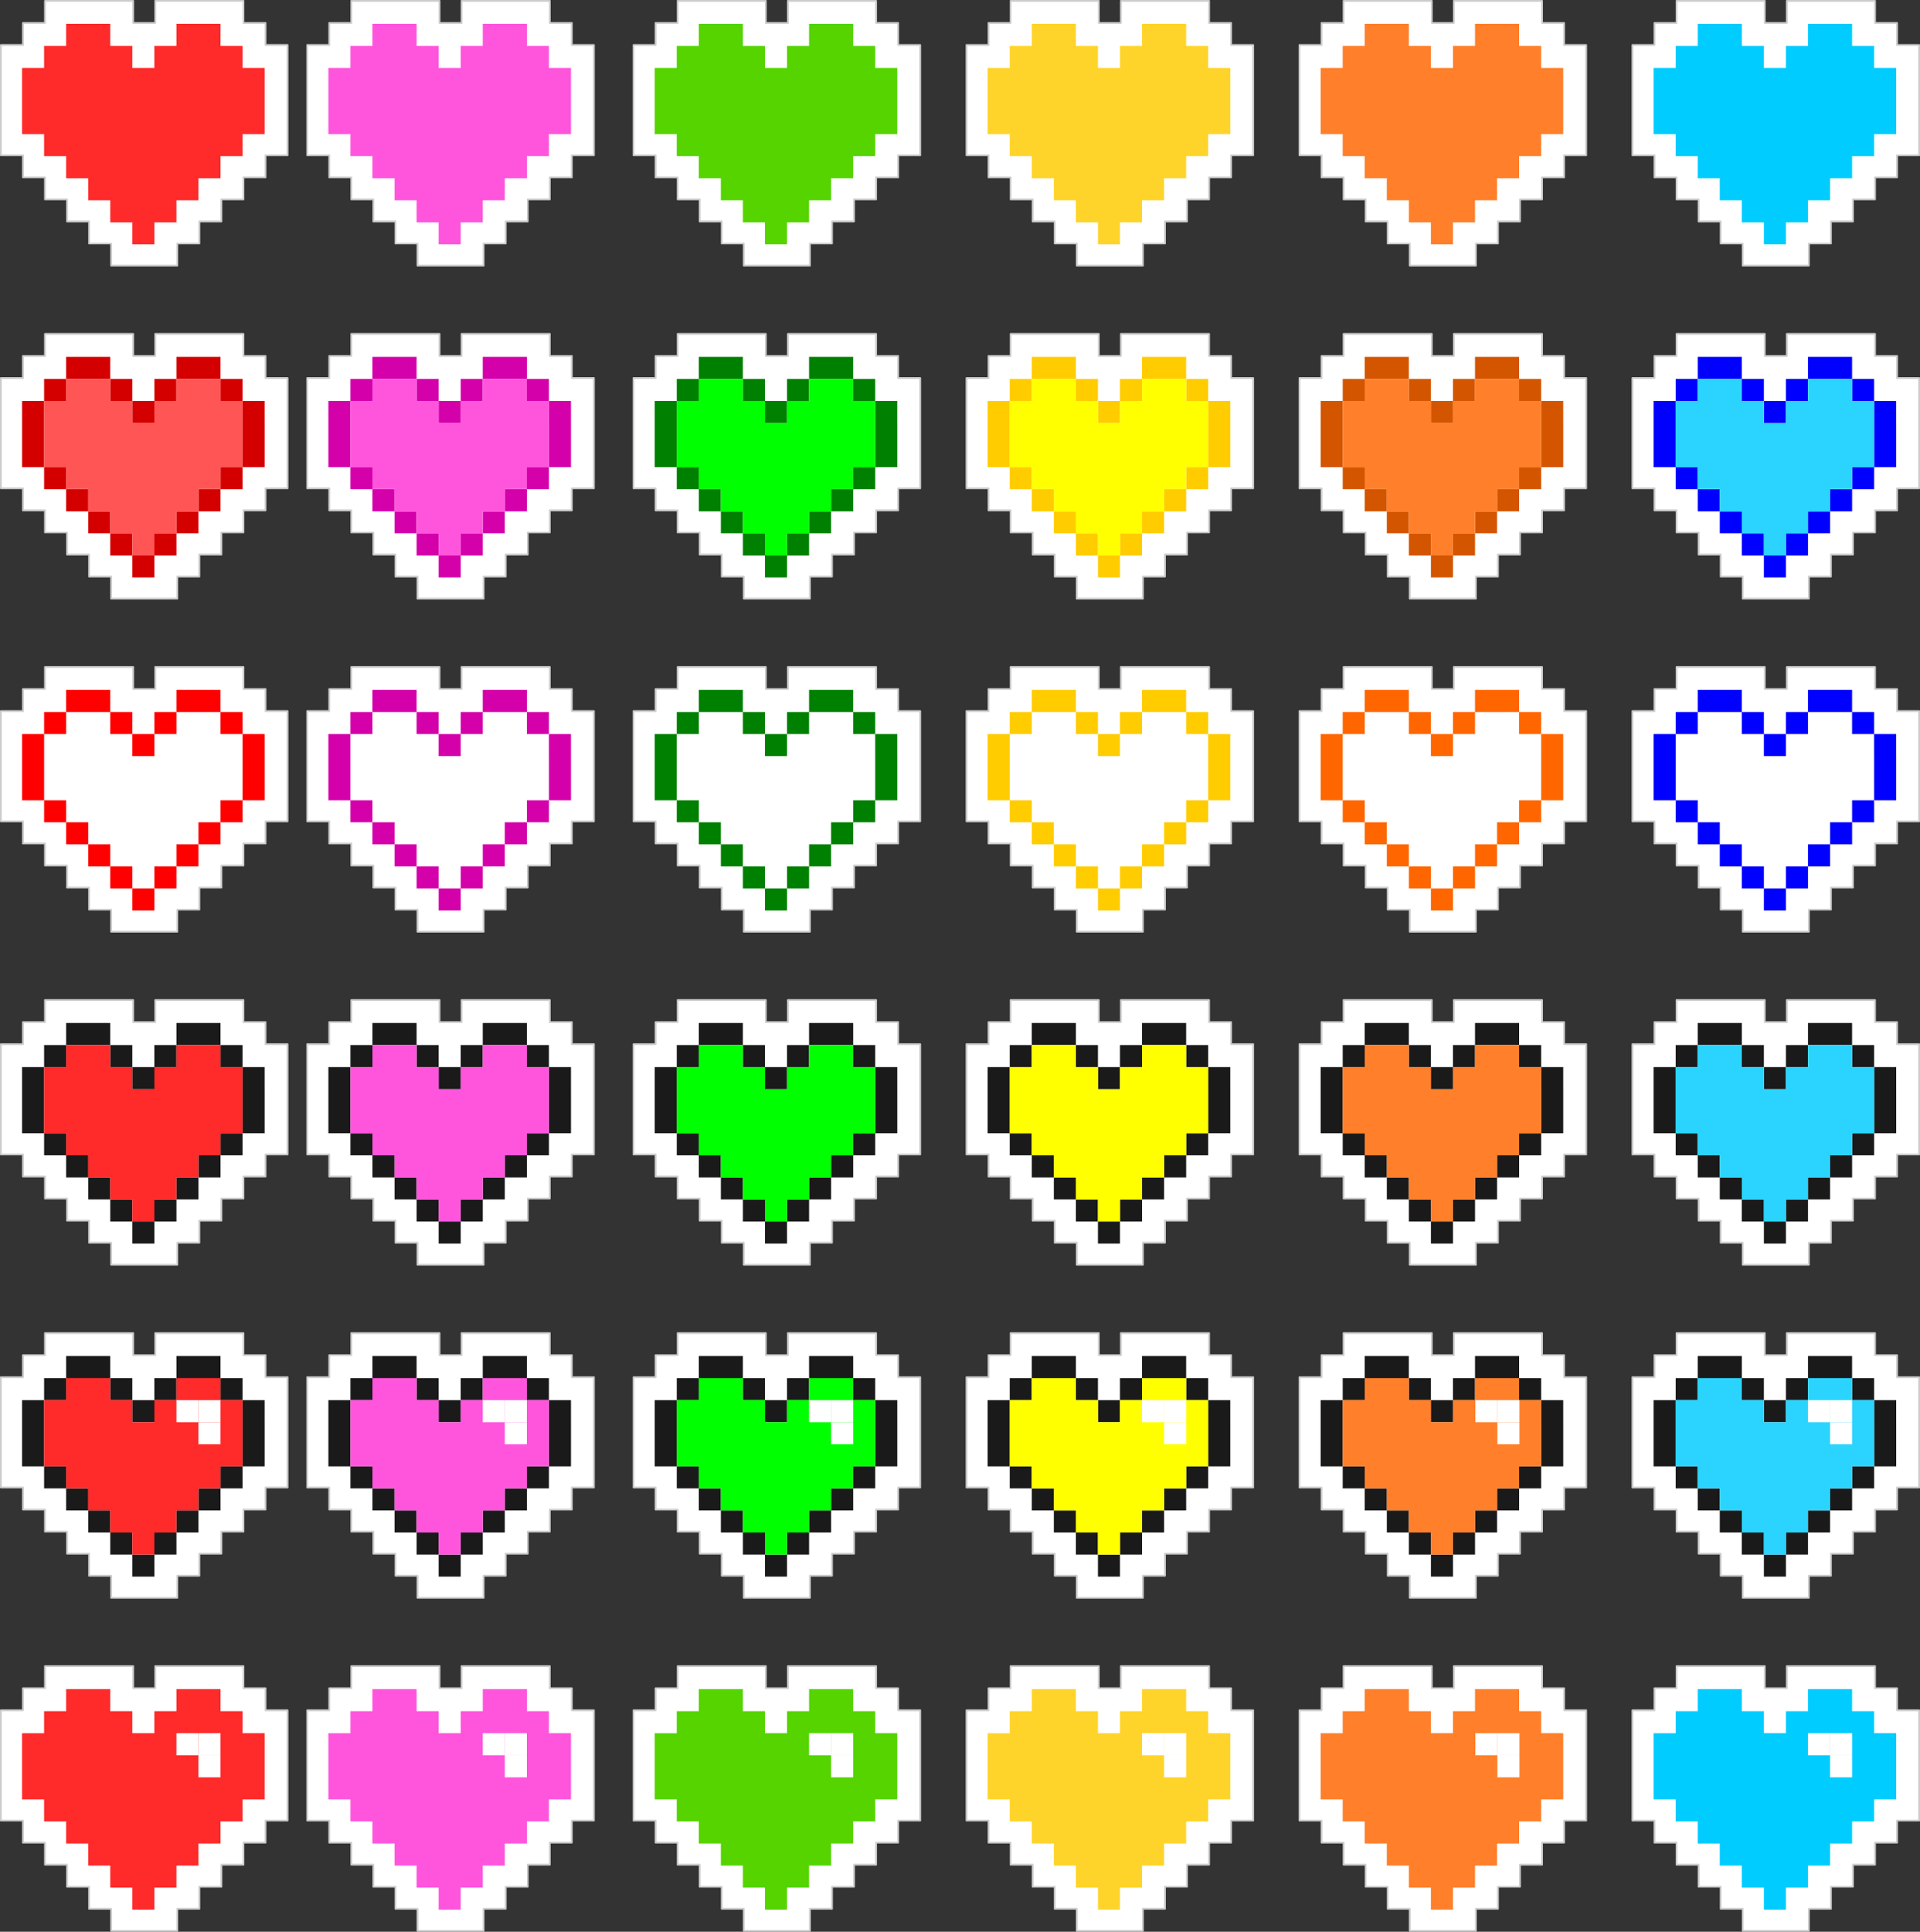 <?xml version="1.0" encoding="UTF-8" standalone="no"?>
<!-- Created with Inkscape (http://www.inkscape.org/) -->

<svg
   xmlns:dc="http://purl.org/dc/elements/1.1/"
   xmlns:cc="http://creativecommons.org/ns#"
   xmlns:rdf="http://www.w3.org/1999/02/22-rdf-syntax-ns#"
   xmlns:svg="http://www.w3.org/2000/svg"
   xmlns="http://www.w3.org/2000/svg"
   xmlns:sodipodi="http://sodipodi.sourceforge.net/DTD/sodipodi-0.dtd"
   xmlns:inkscape="http://www.inkscape.org/namespaces/inkscape"
   width="288.311mm"
   height="290mm"
   viewBox="0 0 1021.576 1027.559"
   id="svg4797"
   version="1.1"
   inkscape:version="0.91 r13725"
   sodipodi:docname="love_nalepki_all.svg"
   inkscape:export-filename="/home/jedi/Dropbox/geeklauka/design/love/love_vars.png"
   inkscape:export-xdpi="50.263153"
   inkscape:export-ydpi="50.263153">
  <rect x="0" y="0" width="1021.576" height="1027.559" fill="#333333" stroke="none"/>
  <defs
     id="defs4799" />
  <sodipodi:namedview
     id="base"
     pagecolor="#ffffff"
     bordercolor="#666666"
     borderopacity="1.0"
     inkscape:pageopacity="0.0"
     inkscape:pageshadow="2"
     inkscape:zoom="0.7"
     inkscape:cx="810.30393"
     inkscape:cy="504.25679"
     inkscape:document-units="px"
     inkscape:current-layer="layer1"
     showgrid="false"
     inkscape:window-width="1855"
     inkscape:window-height="1056"
     inkscape:window-x="65"
     inkscape:window-y="24"
     inkscape:window-maximized="1"
     fit-margin-top="0"
     fit-margin-left="0"
     fit-margin-right="0"
     fit-margin-bottom="0" />
  <g
     inkscape:label="Layer 1"
     inkscape:groupmode="layer"
     id="layer1"
     transform="translate(800,-2824.803)">
    <path
       style="opacity:1;fill:#ffffff;fill-opacity:1;fill-rule:nonzero;stroke:#cccccc;stroke-width:0.939;stroke-linecap:round;stroke-linejoin:round;stroke-miterlimit:4;stroke-dasharray:none;stroke-opacity:1"
       d="m -613.073,3002.438 0,11.733 -11.733,0 0,11.733 -11.733,0 0,11.733 0,35.198 0,11.733 11.733,0 0,11.733 11.733,0 0,11.733 11.733,0 0,11.733 11.733,0 0,11.733 11.733,0 0,11.733 35.198,0 0,-11.733 11.733,0 0,-11.733 11.733,0 0,-11.733 11.733,0 0,-11.733 11.733,0 0,-11.733 11.733,0 0,-11.733 0,-35.198 0,-11.733 -11.733,0 0,-11.733 -11.733,0 0,-11.733 -46.931,0 0,11.733 -11.733,0 0,-11.733 z"
       id="path4494-9-6-2"
       inkscape:connector-curvature="0"
       sodipodi:nodetypes="ccccccccccccccccccccccccccccccccccccccccc" />
    <path
       style="opacity:1;fill:#d400aa;fill-opacity:1;fill-rule:nonzero;stroke:none;stroke-width:4;stroke-linecap:round;stroke-linejoin:round;stroke-miterlimit:4;stroke-dasharray:none;stroke-opacity:1"
       d="m -601.81,3014.64 0,11.733 7.822,0 7.822,0 7.822,0 0,-11.733 -7.822,0 -7.822,0 -7.822,0 z m 23.466,11.733 0,11.733 11.733,0 0,-11.733 -11.733,0 z m 11.733,11.733 0,11.733 11.733,0 0,-11.733 -11.733,0 z m 11.733,0 11.733,0 0,-11.733 -11.733,0 0,11.733 z m 11.733,-11.733 7.822,0 7.822,0 7.822,0 0,-11.733 -7.822,0 -7.822,0 -7.822,0 0,11.733 z m 23.466,0 0,11.733 11.733,0 0,-11.733 -11.733,0 z m 11.733,11.733 0,11.733 11.733,0 0,-11.733 -11.733,0 z m -93.862,-11.733 -11.733,0 0,11.733 11.733,0 0,-11.733 z m -11.733,11.733 -11.733,0 0,11.733 11.733,0 0,-11.733 z m -11.733,11.733 0,11.733 0,11.732 11.733,0 0,-11.733 0,-11.732 -11.733,0 z m 11.733,23.465 0,11.733 11.733,0 0,-11.733 -11.733,0 z m 11.733,11.733 0,11.733 11.733,0 0,-11.733 -11.733,0 z m 11.733,11.733 0,11.733 11.733,0 0,-11.733 -11.733,0 z m 11.733,11.733 0,11.733 11.733,0 0,-11.733 -11.733,0 z m 11.733,11.733 0,11.733 11.733,0 0,-11.733 -11.733,0 z m 11.733,0 11.733,0 0,-11.733 -11.733,0 0,11.733 z m 11.733,-11.733 11.733,0 0,-11.733 -11.733,0 0,11.733 z m 11.733,-11.733 11.733,0 0,-11.733 -11.733,0 0,11.733 z m 11.733,-11.733 11.733,0 0,-11.733 -11.733,0 0,11.733 z m 11.733,-11.733 11.733,0 0,-11.733 0,-11.732 -11.733,0 0,11.733 0,11.732 z"
       id="path4494-3"
       inkscape:connector-curvature="0" />
    <path
       style="opacity:1;fill:#ff55dd;fill-opacity:1;fill-rule:nonzero;stroke:none;stroke-width:3;stroke-linecap:round;stroke-linejoin:round;stroke-miterlimit:4;stroke-dasharray:none;stroke-opacity:1"
       d="m -601.809,3026.372 0,11.733 -11.733,0 0,11.733 0,11.733 0,11.733 11.733,0 0,11.733 11.733,0 0,11.733 11.733,0 0,11.733 11.733,0 0,11.733 11.733,0 0,-11.733 11.733,0 0,-11.733 11.733,0 0,-11.733 11.733,0 0,-11.733 11.733,0 0,-11.733 0,-11.733 0,-11.733 -11.733,0 0,-11.733 -23.466,0 0,11.733 -11.733,0 0,11.733 -11.733,0 0,-11.733 -11.733,0 0,-11.733 -23.466,0 z"
       id="rect5355"
       inkscape:connector-curvature="0" />
    <path
       style="opacity:1;fill:#ffffff;fill-opacity:1;fill-rule:nonzero;stroke:#cccccc;stroke-width:0.939;stroke-linecap:round;stroke-linejoin:round;stroke-miterlimit:4;stroke-dasharray:none;stroke-opacity:1"
       d="m -439.451,3002.438 0,11.733 -11.733,0 0,11.733 -11.733,0 0,11.733 0,35.198 0,11.733 11.733,0 0,11.733 11.733,0 0,11.733 11.733,0 0,11.733 11.733,0 0,11.733 11.733,0 0,11.733 35.198,0 0,-11.733 11.733,0 0,-11.733 11.733,0 0,-11.733 11.733,0 0,-11.733 11.733,0 0,-11.733 11.733,0 0,-11.733 0,-35.198 0,-11.733 -11.733,0 0,-11.733 -11.733,0 0,-11.733 -46.931,0 0,11.733 -11.733,0 0,-11.733 z"
       id="path4494-9-6-2-6"
       inkscape:connector-curvature="0"
       sodipodi:nodetypes="ccccccccccccccccccccccccccccccccccccccccc" />
    <path
       style="opacity:1;fill:#008000;fill-opacity:1;fill-rule:nonzero;stroke:none;stroke-width:4;stroke-linecap:round;stroke-linejoin:round;stroke-miterlimit:4;stroke-dasharray:none;stroke-opacity:1"
       d="m -428.187,3014.64 0,11.733 7.822,0 7.822,0 7.822,0 0,-11.733 -7.822,0 -7.822,0 -7.822,0 z m 23.466,11.733 0,11.733 11.733,0 0,-11.733 -11.733,0 z m 11.733,11.733 0,11.733 11.733,0 0,-11.733 -11.733,0 z m 11.733,0 11.733,0 0,-11.733 -11.733,0 0,11.733 z m 11.733,-11.733 7.822,0 7.822,0 7.822,0 0,-11.733 -7.822,0 -7.822,0 -7.822,0 0,11.733 z m 23.466,0 0,11.733 11.733,0 0,-11.733 -11.733,0 z m 11.733,11.733 0,11.733 11.733,0 0,-11.733 -11.733,0 z m -93.862,-11.733 -11.733,0 0,11.733 11.733,0 0,-11.733 z m -11.733,11.733 -11.733,0 0,11.733 11.733,0 0,-11.733 z m -11.733,11.733 0,11.733 0,11.732 11.733,0 0,-11.733 0,-11.732 -11.733,0 z m 11.733,23.465 0,11.733 11.733,0 0,-11.733 -11.733,0 z m 11.733,11.733 0,11.733 11.733,0 0,-11.733 -11.733,0 z m 11.733,11.733 0,11.733 11.733,0 0,-11.733 -11.733,0 z m 11.733,11.733 0,11.733 11.733,0 0,-11.733 -11.733,0 z m 11.733,11.733 0,11.733 11.733,0 0,-11.733 -11.733,0 z m 11.733,0 11.733,0 0,-11.733 -11.733,0 0,11.733 z m 11.733,-11.733 11.733,0 0,-11.733 -11.733,0 0,11.733 z m 11.733,-11.733 11.733,0 0,-11.733 -11.733,0 0,11.733 z m 11.733,-11.733 11.733,0 0,-11.733 -11.733,0 0,11.733 z m 11.733,-11.733 11.733,0 0,-11.733 0,-11.732 -11.733,0 0,11.733 0,11.732 z"
       id="path4494-3-4"
       inkscape:connector-curvature="0" />
    <path
       style="opacity:1;fill:#00ff00;fill-opacity:1;fill-rule:nonzero;stroke:none;stroke-width:3;stroke-linecap:round;stroke-linejoin:round;stroke-miterlimit:4;stroke-dasharray:none;stroke-opacity:1"
       d="m -428.187,3026.372 0,11.733 -11.733,0 0,11.733 0,11.733 0,11.733 11.733,0 0,11.733 11.733,0 0,11.733 11.733,0 0,11.733 11.733,0 0,11.733 11.733,0 0,-11.733 11.733,0 0,-11.733 11.733,0 0,-11.733 11.733,0 0,-11.733 11.733,0 0,-11.733 0,-11.733 0,-11.733 -11.733,0 0,-11.733 -23.466,0 0,11.733 -11.733,0 0,11.733 -11.733,0 0,-11.733 -11.733,0 0,-11.733 -23.466,0 z"
       id="rect5355-9"
       inkscape:connector-curvature="0" />
    <path
       style="opacity:1;fill:#ffffff;fill-opacity:1;fill-rule:nonzero;stroke:#cccccc;stroke-width:0.939;stroke-linecap:round;stroke-linejoin:round;stroke-miterlimit:4;stroke-dasharray:none;stroke-opacity:1"
       d="m -262.286,3002.438 0,11.733 -11.733,0 0,11.733 -11.733,0 0,11.733 0,35.198 0,11.733 11.733,0 0,11.733 11.733,0 0,11.733 11.733,0 0,11.733 11.733,0 0,11.733 11.733,0 0,11.733 35.198,0 0,-11.733 11.733,0 0,-11.733 11.733,0 0,-11.733 11.733,0 0,-11.733 11.733,0 0,-11.733 11.733,0 0,-11.733 0,-35.198 0,-11.733 -11.733,0 0,-11.733 -11.733,0 0,-11.733 -46.931,0 0,11.733 -11.733,0 0,-11.733 z"
       id="path4494-9-6-2-8"
       inkscape:connector-curvature="0"
       sodipodi:nodetypes="ccccccccccccccccccccccccccccccccccccccccc" />
    <path
       style="opacity:1;fill:#ffcc00;fill-opacity:1;fill-rule:nonzero;stroke:none;stroke-width:4;stroke-linecap:round;stroke-linejoin:round;stroke-miterlimit:4;stroke-dasharray:none;stroke-opacity:1"
       d="m -251.022,3014.64 0,11.733 7.822,0 7.822,0 7.822,0 0,-11.733 -7.822,0 -7.822,0 -7.822,0 z m 23.466,11.733 0,11.733 11.733,0 0,-11.733 -11.733,0 z m 11.733,11.733 0,11.733 11.733,0 0,-11.733 -11.733,0 z m 11.733,0 11.733,0 0,-11.733 -11.733,0 0,11.733 z m 11.733,-11.733 7.822,0 7.822,0 7.822,0 0,-11.733 -7.822,0 -7.822,0 -7.822,0 0,11.733 z m 23.466,0 0,11.733 11.733,0 0,-11.733 -11.733,0 z m 11.733,11.733 0,11.733 11.733,0 0,-11.733 -11.733,0 z m -93.862,-11.733 -11.733,0 0,11.733 11.733,0 0,-11.733 z m -11.733,11.733 -11.733,0 0,11.733 11.733,0 0,-11.733 z m -11.733,11.733 0,11.733 0,11.732 11.733,0 0,-11.733 0,-11.732 -11.733,0 z m 11.733,23.465 0,11.733 11.733,0 0,-11.733 -11.733,0 z m 11.733,11.733 0,11.733 11.733,0 0,-11.733 -11.733,0 z m 11.733,11.733 0,11.733 11.733,0 0,-11.733 -11.733,0 z m 11.733,11.733 0,11.733 11.733,0 0,-11.733 -11.733,0 z m 11.733,11.733 0,11.733 11.733,0 0,-11.733 -11.733,0 z m 11.733,0 11.733,0 0,-11.733 -11.733,0 0,11.733 z m 11.733,-11.733 11.733,0 0,-11.733 -11.733,0 0,11.733 z m 11.733,-11.733 11.733,0 0,-11.733 -11.733,0 0,11.733 z m 11.733,-11.733 11.733,0 0,-11.733 -11.733,0 0,11.733 z m 11.733,-11.733 11.733,0 0,-11.733 0,-11.732 -11.733,0 0,11.733 0,11.732 z"
       id="path4494-3-7"
       inkscape:connector-curvature="0" />
    <path
       style="opacity:1;fill:#ffff00;fill-opacity:1;fill-rule:nonzero;stroke:none;stroke-width:3;stroke-linecap:round;stroke-linejoin:round;stroke-miterlimit:4;stroke-dasharray:none;stroke-opacity:1"
       d="m -251.022,3026.372 0,11.733 -11.733,0 0,11.733 0,11.733 0,11.733 11.733,0 0,11.733 11.733,0 0,11.733 11.733,0 0,11.733 11.733,0 0,11.733 11.733,0 0,-11.733 11.733,0 0,-11.733 11.733,0 0,-11.733 11.733,0 0,-11.733 11.733,0 0,-11.733 0,-11.733 0,-11.733 -11.733,0 0,-11.733 -23.466,0 0,11.733 -11.733,0 0,11.733 -11.733,0 0,-11.733 -11.733,0 0,-11.733 -23.466,0 z"
       id="rect5355-1"
       inkscape:connector-curvature="0" />
    <path
       style="opacity:1;fill:#ffffff;fill-opacity:1;fill-rule:nonzero;stroke:#cccccc;stroke-width:0.939;stroke-linecap:round;stroke-linejoin:round;stroke-miterlimit:4;stroke-dasharray:none;stroke-opacity:1"
       d="m -85.12,3002.438 0,11.733 -11.733,0 0,11.733 -11.733,0 0,11.733 0,35.198 0,11.733 11.733,0 0,11.733 11.733,0 0,11.733 11.733,0 0,11.733 11.733,0 0,11.733 11.733,0 0,11.733 35.198,0 0,-11.733 11.733,0 0,-11.733 11.733,0 0,-11.733 11.733,0 0,-11.733 11.733,0 0,-11.733 11.733,0 0,-11.733 0,-35.198 0,-11.733 -11.733,0 0,-11.733 -11.733,0 0,-11.733 -46.931,0 0,11.733 -11.733,0 0,-11.733 z"
       id="path4494-9-6-2-6-7"
       inkscape:connector-curvature="0"
       sodipodi:nodetypes="ccccccccccccccccccccccccccccccccccccccccc" />
    <path
       style="opacity:1;fill:#d45500;fill-opacity:1;fill-rule:nonzero;stroke:none;stroke-width:4;stroke-linecap:round;stroke-linejoin:round;stroke-miterlimit:4;stroke-dasharray:none;stroke-opacity:1"
       d="m -73.857,3014.64 0,11.733 7.822,0 7.822,0 7.822,0 0,-11.733 -7.822,0 -7.822,0 -7.822,0 z m 23.466,11.733 0,11.733 11.733,0 0,-11.733 -11.733,0 z m 11.733,11.733 0,11.733 11.733,0 0,-11.733 -11.733,0 z m 11.733,0 11.733,0 0,-11.733 -11.733,0 0,11.733 z m 11.733,-11.733 7.822,0 7.821,0 7.822,0 0,-11.733 -7.822,0 -7.821,0 -7.822,0 0,11.733 z m 23.466,0 0,11.733 11.733,0 0,-11.733 -11.733,0 z m 11.733,11.733 0,11.733 11.733,0 0,-11.733 -11.733,0 z m -93.862,-11.733 -11.733,0 0,11.733 11.733,0 0,-11.733 z m -11.733,11.733 -11.733,0 0,11.733 11.733,0 0,-11.733 z m -11.733,11.733 0,11.733 0,11.732 11.733,0 0,-11.733 0,-11.732 -11.733,0 z m 11.733,23.465 0,11.733 11.733,0 0,-11.733 -11.733,0 z m 11.733,11.733 0,11.733 11.733,0 0,-11.733 -11.733,0 z m 11.733,11.733 0,11.733 11.733,0 0,-11.733 -11.733,0 z m 11.733,11.733 0,11.733 11.733,0 0,-11.733 -11.733,0 z m 11.733,11.733 0,11.733 11.733,0 0,-11.733 -11.733,0 z m 11.733,0 11.733,0 0,-11.733 -11.733,0 0,11.733 z m 11.733,-11.733 11.733,0 0,-11.733 -11.733,0 0,11.733 z m 11.733,-11.733 11.733,0 0,-11.733 -11.733,0 0,11.733 z m 11.733,-11.733 11.733,0 0,-11.733 -11.733,0 0,11.733 z m 11.733,-11.733 11.733,0 0,-11.733 0,-11.732 -11.733,0 0,11.733 0,11.732 z"
       id="path4494-3-4-2"
       inkscape:connector-curvature="0" />
    <path
       style="opacity:1;fill:#ff7f2a;fill-opacity:1;fill-rule:nonzero;stroke:none;stroke-width:3;stroke-linecap:round;stroke-linejoin:round;stroke-miterlimit:4;stroke-dasharray:none;stroke-opacity:1"
       d="m -73.857,3026.372 0,11.733 -11.733,0 0,11.733 0,11.733 0,11.733 11.733,0 0,11.733 11.733,0 0,11.733 11.733,0 0,11.733 11.733,0 0,11.733 11.733,0 0,-11.733 11.733,0 0,-11.733 11.733,0 0,-11.733 11.733,0 0,-11.733 11.733,0 0,-11.733 0,-11.733 0,-11.733 -11.733,0 0,-11.733 -23.466,0 0,11.733 -11.733,0 0,11.733 -11.733,0 0,-11.733 -11.733,0 0,-11.733 -23.466,0 z"
       id="rect5355-9-7"
       inkscape:connector-curvature="0" />
    <path
       style="opacity:1;fill:#ffffff;fill-opacity:1;fill-rule:nonzero;stroke:#cccccc;stroke-width:0.939;stroke-linecap:round;stroke-linejoin:round;stroke-miterlimit:4;stroke-dasharray:none;stroke-opacity:1"
       d="m -613.073,3179.603 0,11.733 -11.733,0 0,11.733 -11.733,0 0,11.733 0,35.199 0,11.733 11.733,0 0,11.733 11.733,0 0,11.733 11.733,0 0,11.733 11.733,0 0,11.733 11.733,0 0,11.733 35.198,0 0,-11.733 11.733,0 0,-11.733 11.733,0 0,-11.733 11.733,0 0,-11.733 11.733,0 0,-11.733 11.733,0 0,-11.733 0,-35.199 0,-11.733 -11.733,0 0,-11.733 -11.733,0 0,-11.733 -46.931,0 0,11.733 -11.733,0 0,-11.733 z"
       id="path4494-9-6-2-2"
       inkscape:connector-curvature="0"
       sodipodi:nodetypes="ccccccccccccccccccccccccccccccccccccccccc" />
    <path
       style="opacity:1;fill:#d400aa;fill-opacity:1;fill-rule:nonzero;stroke:none;stroke-width:4;stroke-linecap:round;stroke-linejoin:round;stroke-miterlimit:4;stroke-dasharray:none;stroke-opacity:1"
       d="m -601.81,3191.805 0,11.733 7.822,0 7.822,0 7.822,0 0,-11.733 -7.822,0 -7.822,0 -7.822,0 z m 23.466,11.733 0,11.733 11.733,0 0,-11.733 -11.733,0 z m 11.733,11.733 0,11.733 11.733,0 0,-11.733 -11.733,0 z m 11.733,0 11.733,0 0,-11.733 -11.733,0 0,11.733 z m 11.733,-11.733 7.822,0 7.822,0 7.822,0 0,-11.733 -7.822,0 -7.822,0 -7.822,0 0,11.733 z m 23.466,0 0,11.733 11.733,0 0,-11.733 -11.733,0 z m 11.733,11.733 0,11.733 11.733,0 0,-11.733 -11.733,0 z m -93.862,-11.733 -11.733,0 0,11.733 11.733,0 0,-11.733 z m -11.733,11.733 -11.733,0 0,11.733 11.733,0 0,-11.733 z m -11.733,11.733 0,11.733 0,11.732 11.733,0 0,-11.733 0,-11.732 -11.733,0 z m 11.733,23.465 0,11.733 11.733,0 0,-11.733 -11.733,0 z m 11.733,11.733 0,11.733 11.733,0 0,-11.733 -11.733,0 z m 11.733,11.733 0,11.733 11.733,0 0,-11.733 -11.733,0 z m 11.733,11.733 0,11.733 11.733,0 0,-11.733 -11.733,0 z m 11.733,11.733 0,11.733 11.733,0 0,-11.733 -11.733,0 z m 11.733,0 11.733,0 0,-11.733 -11.733,0 0,11.733 z m 11.733,-11.733 11.733,0 0,-11.733 -11.733,0 0,11.733 z m 11.733,-11.733 11.733,0 0,-11.733 -11.733,0 0,11.733 z m 11.733,-11.733 11.733,0 0,-11.733 -11.733,0 0,11.733 z m 11.733,-11.733 11.733,0 0,-11.733 0,-11.732 -11.733,0 0,11.733 0,11.732 z"
       id="path4494-3-2"
       inkscape:connector-curvature="0" />
    <path
       style="opacity:1;fill:#ffffff;fill-opacity:1;fill-rule:nonzero;stroke:#cccccc;stroke-width:0.939;stroke-linecap:round;stroke-linejoin:round;stroke-miterlimit:4;stroke-dasharray:none;stroke-opacity:1"
       d="m -439.451,3179.603 0,11.733 -11.733,0 0,11.733 -11.733,0 0,11.733 0,35.199 0,11.733 11.733,0 0,11.733 11.733,0 0,11.733 11.733,0 0,11.733 11.733,0 0,11.733 11.733,0 0,11.733 35.198,0 0,-11.733 11.733,0 0,-11.733 11.733,0 0,-11.733 11.733,0 0,-11.733 11.733,0 0,-11.733 11.733,0 0,-11.733 0,-35.199 0,-11.733 -11.733,0 0,-11.733 -11.733,0 0,-11.733 -46.931,0 0,11.733 -11.733,0 0,-11.733 z"
       id="path4494-9-6-2-6-1"
       inkscape:connector-curvature="0"
       sodipodi:nodetypes="ccccccccccccccccccccccccccccccccccccccccc" />
    <path
       style="opacity:1;fill:#008000;fill-opacity:1;fill-rule:nonzero;stroke:none;stroke-width:4;stroke-linecap:round;stroke-linejoin:round;stroke-miterlimit:4;stroke-dasharray:none;stroke-opacity:1"
       d="m -428.187,3191.805 0,11.733 7.822,0 7.822,0 7.822,0 0,-11.733 -7.822,0 -7.822,0 -7.822,0 z m 23.466,11.733 0,11.733 11.733,0 0,-11.733 -11.733,0 z m 11.733,11.733 0,11.733 11.733,0 0,-11.733 -11.733,0 z m 11.733,0 11.733,0 0,-11.733 -11.733,0 0,11.733 z m 11.733,-11.733 7.822,0 7.822,0 7.822,0 0,-11.733 -7.822,0 -7.822,0 -7.822,0 0,11.733 z m 23.466,0 0,11.733 11.733,0 0,-11.733 -11.733,0 z m 11.733,11.733 0,11.733 11.733,0 0,-11.733 -11.733,0 z m -93.862,-11.733 -11.733,0 0,11.733 11.733,0 0,-11.733 z m -11.733,11.733 -11.733,0 0,11.733 11.733,0 0,-11.733 z m -11.733,11.733 0,11.733 0,11.732 11.733,0 0,-11.733 0,-11.732 -11.733,0 z m 11.733,23.465 0,11.733 11.733,0 0,-11.733 -11.733,0 z m 11.733,11.733 0,11.733 11.733,0 0,-11.733 -11.733,0 z m 11.733,11.733 0,11.733 11.733,0 0,-11.733 -11.733,0 z m 11.733,11.733 0,11.733 11.733,0 0,-11.733 -11.733,0 z m 11.733,11.733 0,11.733 11.733,0 0,-11.733 -11.733,0 z m 11.733,0 11.733,0 0,-11.733 -11.733,0 0,11.733 z m 11.733,-11.733 11.733,0 0,-11.733 -11.733,0 0,11.733 z m 11.733,-11.733 11.733,0 0,-11.733 -11.733,0 0,11.733 z m 11.733,-11.733 11.733,0 0,-11.733 -11.733,0 0,11.733 z m 11.733,-11.733 11.733,0 0,-11.733 0,-11.732 -11.733,0 0,11.733 0,11.732 z"
       id="path4494-3-4-0"
       inkscape:connector-curvature="0" />
    <path
       style="opacity:1;fill:#ffffff;fill-opacity:1;fill-rule:nonzero;stroke:#cccccc;stroke-width:0.939;stroke-linecap:round;stroke-linejoin:round;stroke-miterlimit:4;stroke-dasharray:none;stroke-opacity:1"
       d="m -262.286,3179.603 0,11.733 -11.733,0 0,11.733 -11.733,0 0,11.733 0,35.199 0,11.733 11.733,0 0,11.733 11.733,0 0,11.733 11.733,0 0,11.733 11.733,0 0,11.733 11.733,0 0,11.733 35.199,0 0,-11.733 11.733,0 0,-11.733 11.733,0 0,-11.733 11.733,0 0,-11.733 11.733,0 0,-11.733 11.733,0 0,-11.733 0,-35.199 0,-11.733 -11.733,0 0,-11.733 -11.733,0 0,-11.733 -46.931,0 0,11.733 -11.733,0 0,-11.733 z"
       id="path4494-9-6-2-8-1"
       inkscape:connector-curvature="0"
       sodipodi:nodetypes="ccccccccccccccccccccccccccccccccccccccccc" />
    <path
       style="opacity:1;fill:#ffcc00;fill-opacity:1;fill-rule:nonzero;stroke:none;stroke-width:4;stroke-linecap:round;stroke-linejoin:round;stroke-miterlimit:4;stroke-dasharray:none;stroke-opacity:1"
       d="m -251.022,3191.805 0,11.733 7.822,0 7.822,0 7.822,0 0,-11.733 -7.822,0 -7.822,0 -7.822,0 z m 23.466,11.733 0,11.733 11.733,0 0,-11.733 -11.733,0 z m 11.733,11.733 0,11.733 11.733,0 0,-11.733 -11.733,0 z m 11.733,0 11.733,0 0,-11.733 -11.733,0 0,11.733 z m 11.733,-11.733 7.822,0 7.822,0 7.822,0 0,-11.733 -7.822,0 -7.822,0 -7.822,0 0,11.733 z m 23.466,0 0,11.733 11.733,0 0,-11.733 -11.733,0 z m 11.733,11.733 0,11.733 11.733,0 0,-11.733 -11.733,0 z m -93.862,-11.733 -11.733,0 0,11.733 11.733,0 0,-11.733 z m -11.733,11.733 -11.733,0 0,11.733 11.733,0 0,-11.733 z m -11.733,11.733 0,11.733 0,11.732 11.733,0 0,-11.733 0,-11.732 -11.733,0 z m 11.733,23.465 0,11.733 11.733,0 0,-11.733 -11.733,0 z m 11.733,11.733 0,11.733 11.733,0 0,-11.733 -11.733,0 z m 11.733,11.733 0,11.733 11.733,0 0,-11.733 -11.733,0 z m 11.733,11.733 0,11.733 11.733,0 0,-11.733 -11.733,0 z m 11.733,11.733 0,11.733 11.733,0 0,-11.733 -11.733,0 z m 11.733,0 11.733,0 0,-11.733 -11.733,0 0,11.733 z m 11.733,-11.733 11.733,0 0,-11.733 -11.733,0 0,11.733 z m 11.733,-11.733 11.733,0 0,-11.733 -11.733,0 0,11.733 z m 11.733,-11.733 11.733,0 0,-11.733 -11.733,0 0,11.733 z m 11.733,-11.733 11.733,0 0,-11.733 0,-11.732 -11.733,0 0,11.733 0,11.732 z"
       id="path4494-3-7-5"
       inkscape:connector-curvature="0" />
    <path
       style="opacity:1;fill:#ffffff;fill-opacity:1;fill-rule:nonzero;stroke:#cccccc;stroke-width:0.939;stroke-linecap:round;stroke-linejoin:round;stroke-miterlimit:4;stroke-dasharray:none;stroke-opacity:1"
       d="m -85.12,3179.603 0,11.733 -11.733,0 0,11.733 -11.733,0 0,11.733 0,35.199 0,11.733 11.733,0 0,11.733 11.733,0 0,11.733 11.733,0 0,11.733 11.733,0 0,11.733 11.733,0 0,11.733 35.199,0 0,-11.733 11.733,0 0,-11.733 11.733,0 0,-11.733 11.733,0 0,-11.733 11.733,0 0,-11.733 11.733,0 0,-11.733 0,-35.199 0,-11.733 -11.733,0 0,-11.733 -11.733,0 0,-11.733 -46.931,0 0,11.733 -11.733,0 0,-11.733 z"
       id="path4494-9-6-2-6-7-4"
       inkscape:connector-curvature="0"
       sodipodi:nodetypes="ccccccccccccccccccccccccccccccccccccccccc" />
    <path
       style="opacity:1;fill:#ff6600;fill-opacity:1;fill-rule:nonzero;stroke:none;stroke-width:4;stroke-linecap:round;stroke-linejoin:round;stroke-miterlimit:4;stroke-dasharray:none;stroke-opacity:1"
       d="m -73.857,3191.805 0,11.733 7.822,0 7.822,0 7.822,0 0,-11.733 -7.822,0 -7.822,0 -7.822,0 z m 23.466,11.733 0,11.733 11.733,0 0,-11.733 -11.733,0 z m 11.733,11.733 0,11.733 11.733,0 0,-11.733 -11.733,0 z m 11.733,0 11.733,0 0,-11.733 -11.733,0 0,11.733 z m 11.733,-11.733 7.822,0 7.821,0 7.822,0 0,-11.733 -7.822,0 -7.821,0 -7.822,0 0,11.733 z m 23.466,0 0,11.733 11.733,0 0,-11.733 -11.733,0 z m 11.733,11.733 0,11.733 11.733,0 0,-11.733 -11.733,0 z m -93.862,-11.733 -11.733,0 0,11.733 11.733,0 0,-11.733 z m -11.733,11.733 -11.733,0 0,11.733 11.733,0 0,-11.733 z m -11.733,11.733 0,11.733 0,11.732 11.733,0 0,-11.733 0,-11.732 -11.733,0 z m 11.733,23.465 0,11.733 11.733,0 0,-11.733 -11.733,0 z m 11.733,11.733 0,11.733 11.733,0 0,-11.733 -11.733,0 z m 11.733,11.733 0,11.733 11.733,0 0,-11.733 -11.733,0 z m 11.733,11.733 0,11.733 11.733,0 0,-11.733 -11.733,0 z m 11.733,11.733 0,11.733 11.733,0 0,-11.733 -11.733,0 z m 11.733,0 11.733,0 0,-11.733 -11.733,0 0,11.733 z m 11.733,-11.733 11.733,0 0,-11.733 -11.733,0 0,11.733 z m 11.733,-11.733 11.733,0 0,-11.733 -11.733,0 0,11.733 z m 11.733,-11.733 11.733,0 0,-11.733 -11.733,0 0,11.733 z m 11.733,-11.733 11.733,0 0,-11.733 0,-11.732 -11.733,0 0,11.733 0,11.732 z"
       id="path4494-3-4-2-9"
       inkscape:connector-curvature="0" />
    <path
       style="opacity:1;fill:#ffffff;fill-opacity:1;fill-rule:nonzero;stroke:#cccccc;stroke-width:0.939;stroke-linecap:round;stroke-linejoin:round;stroke-miterlimit:4;stroke-dasharray:none;stroke-opacity:1"
       d="m 92.045,3002.438 0,11.733 -11.733,0 0,11.733 -11.733,0 0,11.733 0,35.198 0,11.733 11.733,0 0,11.733 11.733,0 0,11.733 11.733,0 0,11.733 11.733,0 0,11.733 11.733,0 0,11.733 35.198,0 0,-11.733 11.733,0 0,-11.733 11.733,0 0,-11.733 11.733,0 0,-11.733 11.733,0 0,-11.733 11.733,0 0,-11.733 0,-35.198 0,-11.733 -11.733,0 0,-11.733 -11.733,0 0,-11.733 -46.931,0 0,11.733 -11.733,0 0,-11.733 z"
       id="path4494-9-6-2-6-7-9"
       inkscape:connector-curvature="0"
       sodipodi:nodetypes="ccccccccccccccccccccccccccccccccccccccccc" />
    <path
       style="opacity:1;fill:#0000ff;fill-opacity:1;fill-rule:nonzero;stroke:none;stroke-width:4;stroke-linecap:round;stroke-linejoin:round;stroke-miterlimit:4;stroke-dasharray:none;stroke-opacity:1"
       d="m 103.309,3014.64 0,11.733 7.822,0 7.822,0 7.822,0 0,-11.733 -7.822,0 -7.822,0 -7.822,0 z m 23.466,11.733 0,11.733 11.733,0 0,-11.733 -11.733,0 z m 11.733,11.733 0,11.733 11.733,0 0,-11.733 -11.733,0 z m 11.733,0 11.733,0 0,-11.733 -11.733,0 0,11.733 z m 11.733,-11.733 7.822,0 7.822,0 7.822,0 0,-11.733 -7.822,0 -7.822,0 -7.822,0 0,11.733 z m 23.466,0 0,11.733 11.733,0 0,-11.733 -11.733,0 z m 11.733,11.733 0,11.733 11.733,0 0,-11.733 -11.733,0 z m -93.862,-11.733 -11.733,0 0,11.733 11.733,0 0,-11.733 z m -11.733,11.733 -11.733,0 0,11.733 11.733,0 0,-11.733 z m -11.733,11.733 0,11.733 0,11.732 11.733,0 0,-11.733 0,-11.732 -11.733,0 z m 11.733,23.465 0,11.733 11.733,0 0,-11.733 -11.733,0 z m 11.733,11.733 0,11.733 11.733,0 0,-11.733 -11.733,0 z m 11.733,11.733 0,11.733 11.733,0 0,-11.733 -11.733,0 z m 11.733,11.733 0,11.733 11.733,0 0,-11.733 -11.733,0 z m 11.733,11.733 0,11.733 11.733,0 0,-11.733 -11.733,0 z m 11.733,0 11.733,0 0,-11.733 -11.733,0 0,11.733 z m 11.733,-11.733 11.733,0 0,-11.733 -11.733,0 0,11.733 z m 11.733,-11.733 11.733,0 0,-11.733 -11.733,0 0,11.733 z m 11.733,-11.733 11.733,0 0,-11.733 -11.733,0 0,11.733 z m 11.733,-11.733 11.733,0 0,-11.733 0,-11.732 -11.733,0 0,11.733 0,11.732 z"
       id="path4494-3-4-2-1"
       inkscape:connector-curvature="0" />
    <path
       style="opacity:1;fill:#2ad4ff;fill-opacity:1;fill-rule:nonzero;stroke:none;stroke-width:3;stroke-linecap:round;stroke-linejoin:round;stroke-miterlimit:4;stroke-dasharray:none;stroke-opacity:1"
       d="m 103.309,3026.372 0,11.733 -11.733,0 0,11.733 0,11.733 0,11.733 11.733,0 0,11.733 11.733,0 0,11.733 11.733,0 0,11.733 11.733,0 0,11.733 11.733,0 0,-11.733 11.733,0 0,-11.733 11.733,0 0,-11.733 11.733,0 0,-11.733 11.733,0 0,-11.733 0,-11.733 0,-11.733 -11.733,0 0,-11.733 -23.466,0 0,11.733 -11.733,0 0,11.733 -11.733,0 0,-11.733 -11.733,0 0,-11.733 -23.466,0 z"
       id="rect5355-9-7-7"
       inkscape:connector-curvature="0" />
    <path
       style="opacity:1;fill:#ffffff;fill-opacity:1;fill-rule:nonzero;stroke:#cccccc;stroke-width:0.939;stroke-linecap:round;stroke-linejoin:round;stroke-miterlimit:4;stroke-dasharray:none;stroke-opacity:1"
       d="m 92.045,3179.603 0,11.733 -11.733,0 0,11.733 -11.733,0 0,11.733 0,35.199 0,11.733 11.733,0 0,11.733 11.733,0 0,11.733 11.733,0 0,11.733 11.733,0 0,11.733 11.733,0 0,11.733 35.199,0 0,-11.733 11.733,0 0,-11.733 11.733,0 0,-11.733 11.733,0 0,-11.733 11.733,0 0,-11.733 11.733,0 0,-11.733 0,-35.199 0,-11.733 -11.733,0 0,-11.733 -11.733,0 0,-11.733 -46.931,0 0,11.733 -11.733,0 0,-11.733 z"
       id="path4494-9-6-2-6-7-4-7"
       inkscape:connector-curvature="0"
       sodipodi:nodetypes="ccccccccccccccccccccccccccccccccccccccccc" />
    <path
       style="opacity:1;fill:#0000ff;fill-opacity:1;fill-rule:nonzero;stroke:none;stroke-width:4;stroke-linecap:round;stroke-linejoin:round;stroke-miterlimit:4;stroke-dasharray:none;stroke-opacity:1"
       d="m 103.309,3191.805 0,11.733 7.822,0 7.822,0 7.822,0 0,-11.733 -7.822,0 -7.822,0 -7.822,0 z m 23.466,11.733 0,11.733 11.733,0 0,-11.733 -11.733,0 z m 11.733,11.733 0,11.733 11.733,0 0,-11.733 -11.733,0 z m 11.733,0 11.733,0 0,-11.733 -11.733,0 0,11.733 z m 11.733,-11.733 7.822,0 7.822,0 7.822,0 0,-11.733 -7.822,0 -7.822,0 -7.822,0 0,11.733 z m 23.466,0 0,11.733 11.733,0 0,-11.733 -11.733,0 z m 11.733,11.733 0,11.733 11.733,0 0,-11.733 -11.733,0 z m -93.862,-11.733 -11.733,0 0,11.733 11.733,0 0,-11.733 z m -11.733,11.733 -11.733,0 0,11.733 11.733,0 0,-11.733 z m -11.733,11.733 0,11.733 0,11.732 11.733,0 0,-11.733 0,-11.732 -11.733,0 z m 11.733,23.465 0,11.733 11.733,0 0,-11.733 -11.733,0 z m 11.733,11.733 0,11.733 11.733,0 0,-11.733 -11.733,0 z m 11.733,11.733 0,11.733 11.733,0 0,-11.733 -11.733,0 z m 11.733,11.733 0,11.733 11.733,0 0,-11.733 -11.733,0 z m 11.733,11.733 0,11.733 11.733,0 0,-11.733 -11.733,0 z m 11.733,0 11.733,0 0,-11.733 -11.733,0 0,11.733 z m 11.733,-11.733 11.733,0 0,-11.733 -11.733,0 0,11.733 z m 11.733,-11.733 11.733,0 0,-11.733 -11.733,0 0,11.733 z m 11.733,-11.733 11.733,0 0,-11.733 -11.733,0 0,11.733 z m 11.733,-11.733 11.733,0 0,-11.733 0,-11.732 -11.733,0 0,11.733 0,11.732 z"
       id="path4494-3-4-2-9-1"
       inkscape:connector-curvature="0" />
    <path
       style="opacity:1;fill:#ffffff;fill-opacity:1;fill-rule:nonzero;stroke:#cccccc;stroke-width:0.939;stroke-linecap:round;stroke-linejoin:round;stroke-miterlimit:4;stroke-dasharray:none;stroke-opacity:1"
       d="m -613.073,2825.273 0,11.733 -11.733,0 0,11.733 -11.733,0 0,11.733 0,35.198 0,11.733 11.733,0 0,11.733 11.733,0 0,11.733 11.733,0 0,11.733 11.733,0 0,11.733 11.733,0 0,11.733 35.198,0 0,-11.733 11.733,0 0,-11.733 11.733,0 0,-11.733 11.733,0 0,-11.733 11.733,0 0,-11.733 11.733,0 0,-11.733 0,-35.198 0,-11.733 -11.733,0 0,-11.733 -11.733,0 0,-11.733 -46.931,0 0,11.733 -11.733,0 0,-11.733 z"
       id="path4494-9-6-2-5"
       inkscape:connector-curvature="0"
       sodipodi:nodetypes="ccccccccccccccccccccccccccccccccccccccccc" />
    <path
       style="opacity:1;fill:#ffffff;fill-opacity:1;fill-rule:nonzero;stroke:#cccccc;stroke-width:0.939;stroke-linecap:round;stroke-linejoin:round;stroke-miterlimit:4;stroke-dasharray:none;stroke-opacity:1"
       d="m -439.451,2825.273 0,11.733 -11.733,0 0,11.733 -11.733,0 0,11.733 0,35.198 0,11.733 11.733,0 0,11.733 11.733,0 0,11.733 11.733,0 0,11.733 11.733,0 0,11.733 11.733,0 0,11.733 35.198,0 0,-11.733 11.733,0 0,-11.733 11.733,0 0,-11.733 11.733,0 0,-11.733 11.733,0 0,-11.733 11.733,0 0,-11.733 0,-35.198 0,-11.733 -11.733,0 0,-11.733 -11.733,0 0,-11.733 -46.931,0 0,11.733 -11.733,0 0,-11.733 z"
       id="path4494-9-6-2-6-76"
       inkscape:connector-curvature="0"
       sodipodi:nodetypes="ccccccccccccccccccccccccccccccccccccccccc" />
    <path
       style="opacity:1;fill:#ffffff;fill-opacity:1;fill-rule:nonzero;stroke:#cccccc;stroke-width:0.939;stroke-linecap:round;stroke-linejoin:round;stroke-miterlimit:4;stroke-dasharray:none;stroke-opacity:1"
       d="m -262.286,2825.273 0,11.733 -11.733,0 0,11.733 -11.733,0 0,11.733 0,35.198 0,11.733 11.733,0 0,11.733 11.733,0 0,11.733 11.733,0 0,11.733 11.733,0 0,11.733 11.733,0 0,11.733 35.198,0 0,-11.733 11.733,0 0,-11.733 11.733,0 0,-11.733 11.733,0 0,-11.733 11.733,0 0,-11.733 11.733,0 0,-11.733 0,-35.198 0,-11.733 -11.733,0 0,-11.733 -11.733,0 0,-11.733 -46.931,0 0,11.733 -11.733,0 0,-11.733 z"
       id="path4494-9-6-2-8-6"
       inkscape:connector-curvature="0"
       sodipodi:nodetypes="ccccccccccccccccccccccccccccccccccccccccc" />
    <path
       style="opacity:1;fill:#ffffff;fill-opacity:1;fill-rule:nonzero;stroke:#cccccc;stroke-width:0.939;stroke-linecap:round;stroke-linejoin:round;stroke-miterlimit:4;stroke-dasharray:none;stroke-opacity:1"
       d="m -85.12,2825.273 0,11.733 -11.733,0 0,11.733 -11.733,0 0,11.733 0,35.198 0,11.733 11.733,0 0,11.733 11.733,0 0,11.733 11.733,0 0,11.733 11.733,0 0,11.733 11.733,0 0,11.733 35.198,0 0,-11.733 11.733,0 0,-11.733 11.733,0 0,-11.733 11.733,0 0,-11.733 11.733,0 0,-11.733 11.733,0 0,-11.733 0,-35.198 0,-11.733 -11.733,0 0,-11.733 -11.733,0 0,-11.733 -46.931,0 0,11.733 -11.733,0 0,-11.733 z"
       id="path4494-9-6-2-6-7-94"
       inkscape:connector-curvature="0"
       sodipodi:nodetypes="ccccccccccccccccccccccccccccccccccccccccc" />
    <path
       style="opacity:1;fill:#ffffff;fill-opacity:1;fill-rule:nonzero;stroke:#cccccc;stroke-width:0.939;stroke-linecap:round;stroke-linejoin:round;stroke-miterlimit:4;stroke-dasharray:none;stroke-opacity:1"
       d="m 92.045,2825.273 0,11.733 -11.733,0 0,11.733 -11.733,0 0,11.733 0,35.198 0,11.733 11.733,0 0,11.733 11.733,0 0,11.733 11.733,0 0,11.733 11.733,0 0,11.733 11.733,0 0,11.733 35.198,0 0,-11.733 11.733,0 0,-11.733 11.733,0 0,-11.733 11.733,0 0,-11.733 11.733,0 0,-11.733 11.733,0 0,-11.733 0,-35.198 0,-11.733 -11.733,0 0,-11.733 -11.733,0 0,-11.733 -46.931,0 0,11.733 -11.733,0 0,-11.733 z"
       id="path4494-9-6-2-6-7-9-2"
       inkscape:connector-curvature="0"
       sodipodi:nodetypes="ccccccccccccccccccccccccccccccccccccccccc" />
    <path
       inkscape:connector-curvature="0"
       style="opacity:1;fill:#ff55dd;fill-opacity:1;fill-rule:nonzero;stroke:none;stroke-width:4;stroke-linecap:round;stroke-linejoin:round;stroke-miterlimit:4;stroke-dasharray:none;stroke-opacity:1"
       d="m -601.81,2837.475 0,11.733 -11.733,0 0,11.733 -11.733,0 0,11.733 0,11.733 0,0 0,11.732 11.733,0 0,11.733 11.733,0 0,11.733 11.733,0 0,11.733 11.733,0 0,11.733 11.733,0 0,11.733 11.733,0 0,-11.733 11.733,0 0,-11.733 11.733,0 0,-11.733 11.733,0 0,-11.733 11.733,0 0,-11.733 11.733,0 0,-11.733 0,-11.733 0,-11.733 -11.733,0 0,-11.733 -11.733,0 0,-11.733 -7.822,0 -7.822,0 -7.822,0 0,11.733 -11.733,0 0,11.733 -11.733,0 0,-11.733 -11.733,0 0,-11.733 -7.822,0 -7.822,0 -7.822,0 z"
       id="path4494-9-6" />
    <path
       inkscape:connector-curvature="0"
       style="opacity:1;fill:#55d400;fill-opacity:1;fill-rule:nonzero;stroke:none;stroke-width:4;stroke-linecap:round;stroke-linejoin:round;stroke-miterlimit:4;stroke-dasharray:none;stroke-opacity:1"
       d="m -428.187,2837.475 0,11.733 -11.733,0 0,11.733 -11.733,0 0,11.733 0,11.733 0,0 0,11.732 11.733,0 0,11.733 11.733,0 0,11.733 11.733,0 0,11.733 11.733,0 0,11.733 11.733,0 0,11.733 11.733,0 0,-11.733 11.733,0 0,-11.733 11.733,0 0,-11.733 11.733,0 0,-11.733 11.733,0 0,-11.733 11.733,0 0,-11.733 0,-11.733 0,-11.733 -11.733,0 0,-11.733 -11.733,0 0,-11.733 -7.822,0 -7.822,0 -7.822,0 0,11.733 -11.733,0 0,11.733 -11.733,0 0,-11.733 -11.733,0 0,-11.733 -7.822,0 -7.822,0 -7.822,0 z"
       id="path4494-9-6-9" />
    <path
       inkscape:connector-curvature="0"
       style="opacity:1;fill:#ffd42a;fill-opacity:1;fill-rule:nonzero;stroke:none;stroke-width:4;stroke-linecap:round;stroke-linejoin:round;stroke-miterlimit:4;stroke-dasharray:none;stroke-opacity:1"
       d="m -251.022,2837.475 0,11.733 -11.733,0 0,11.733 -11.733,0 0,11.733 0,11.733 0,0 0,11.732 11.733,0 0,11.733 11.733,0 0,11.733 11.733,0 0,11.733 11.733,0 0,11.733 11.733,0 0,11.733 11.733,0 0,-11.733 11.733,0 0,-11.733 11.733,0 0,-11.733 11.733,0 0,-11.733 11.733,0 0,-11.733 11.733,0 0,-11.733 0,-11.733 0,-11.733 -11.733,0 0,-11.733 -11.733,0 0,-11.733 -7.822,0 -7.822,0 -7.822,0 0,11.733 -11.733,0 0,11.733 -11.733,0 0,-11.733 -11.733,0 0,-11.733 -7.822,0 -7.822,0 -7.822,0 z"
       id="path4494-9-6-0" />
    <path
       inkscape:connector-curvature="0"
       style="opacity:1;fill:#ff7f2a;fill-opacity:1;fill-rule:nonzero;stroke:none;stroke-width:4;stroke-linecap:round;stroke-linejoin:round;stroke-miterlimit:4;stroke-dasharray:none;stroke-opacity:1"
       d="m -73.857,2837.475 0,11.733 -11.733,0 0,11.733 -11.733,0 0,11.733 0,11.733 0,0 0,11.732 11.733,0 0,11.733 11.733,0 0,11.733 11.733,0 0,11.733 11.733,0 0,11.733 11.733,0 0,11.733 11.733,0 0,-11.733 11.733,0 0,-11.733 11.733,0 0,-11.733 11.733,0 0,-11.733 11.733,0 0,-11.733 11.733,0 0,-11.733 0,-11.733 0,-11.733 -11.733,0 0,-11.733 -11.733,0 0,-11.733 -7.822,0 -7.822,0 -7.822,0 0,11.733 -11.733,0 0,11.733 -11.733,0 0,-11.733 -11.733,0 0,-11.733 -7.822,0 -7.822,0 -7.822,0 z"
       id="path4494-9-6-8" />
    <path
       inkscape:connector-curvature="0"
       style="opacity:1;fill:#00ccff;fill-opacity:1;fill-rule:nonzero;stroke:none;stroke-width:4;stroke-linecap:round;stroke-linejoin:round;stroke-miterlimit:4;stroke-dasharray:none;stroke-opacity:1"
       d="m 103.309,2837.475 0,11.733 -11.733,0 0,11.733 -11.733,0 0,11.733 0,11.733 0,0 0,11.732 11.733,0 0,11.733 11.733,0 0,11.733 11.733,0 0,11.733 11.733,0 0,11.733 11.733,0 0,11.733 11.733,0 0,-11.733 11.733,0 0,-11.733 11.733,0 0,-11.733 11.733,0 0,-11.733 11.733,0 0,-11.733 11.733,0 0,-11.733 0,-11.733 0,-11.733 -11.733,0 0,-11.733 -11.733,0 0,-11.733 -7.822,0 -7.822,0 -7.822,0 0,11.733 -11.733,0 0,11.733 -11.733,0 0,-11.733 -11.733,0 0,-11.733 -7.822,0 -7.822,0 -7.822,0 z"
       id="path4494-9-6-85" />
    <path
       style="opacity:1;fill:#ffffff;fill-opacity:1;fill-rule:nonzero;stroke:#cccccc;stroke-width:0.939;stroke-linecap:round;stroke-linejoin:round;stroke-miterlimit:4;stroke-dasharray:none;stroke-opacity:1"
       d="m -613.073,3356.769 0,11.733 -11.733,0 0,11.733 -11.733,0 0,11.733 0,35.199 0,11.733 11.733,0 0,11.733 11.733,0 0,11.733 11.733,0 0,11.733 11.733,0 0,11.733 11.733,0 0,11.733 35.198,0 0,-11.733 11.733,0 0,-11.733 11.733,0 0,-11.733 11.733,0 0,-11.733 11.733,0 0,-11.733 11.733,0 0,-11.733 0,-35.199 0,-11.733 -11.733,0 0,-11.733 -11.733,0 0,-11.733 -46.931,0 0,11.733 -11.733,0 0,-11.733 z"
       id="path4494-9-6-2-0"
       inkscape:connector-curvature="0"
       sodipodi:nodetypes="ccccccccccccccccccccccccccccccccccccccccc" />
    <path
       style="opacity:1;fill:#1a1a1a;fill-opacity:1;fill-rule:nonzero;stroke:none;stroke-width:4;stroke-linecap:round;stroke-linejoin:round;stroke-miterlimit:4;stroke-dasharray:none;stroke-opacity:1"
       d="m -601.81,3368.971 0,11.733 7.822,0 7.822,0 7.822,0 0,-11.733 -7.822,0 -7.822,0 -7.822,0 z m 23.466,11.733 0,11.733 11.733,0 0,-11.733 -11.733,0 z m 11.733,11.733 0,11.733 11.733,0 0,-11.733 -11.733,0 z m 11.733,0 11.733,0 0,-11.733 -11.733,0 0,11.733 z m 11.733,-11.733 7.822,0 7.822,0 7.822,0 0,-11.733 -7.822,0 -7.822,0 -7.822,0 0,11.733 z m 23.466,0 0,11.733 11.733,0 0,-11.733 -11.733,0 z m 11.733,11.733 0,11.733 11.733,0 0,-11.733 -11.733,0 z m -93.862,-11.733 -11.733,0 0,11.733 11.733,0 0,-11.733 z m -11.733,11.733 -11.733,0 0,11.733 11.733,0 0,-11.733 z m -11.733,11.733 0,11.733 0,11.732 11.733,0 0,-11.733 0,-11.732 -11.733,0 z m 11.733,23.465 0,11.733 11.733,0 0,-11.733 -11.733,0 z m 11.733,11.733 0,11.733 11.733,0 0,-11.733 -11.733,0 z m 11.733,11.733 0,11.733 11.733,0 0,-11.733 -11.733,0 z m 11.733,11.733 0,11.733 11.733,0 0,-11.733 -11.733,0 z m 11.733,11.733 0,11.733 11.733,0 0,-11.733 -11.733,0 z m 11.733,0 11.733,0 0,-11.733 -11.733,0 0,11.733 z m 11.733,-11.733 11.733,0 0,-11.733 -11.733,0 0,11.733 z m 11.733,-11.733 11.733,0 0,-11.733 -11.733,0 0,11.733 z m 11.733,-11.733 11.733,0 0,-11.733 -11.733,0 0,11.733 z m 11.733,-11.733 11.733,0 0,-11.733 0,-11.732 -11.733,0 0,11.733 0,11.732 z"
       id="path4494-3-9"
       inkscape:connector-curvature="0" />
    <path
       style="opacity:1;fill:#ff55dd;fill-opacity:1;fill-rule:nonzero;stroke:none;stroke-width:3;stroke-linecap:round;stroke-linejoin:round;stroke-miterlimit:4;stroke-dasharray:none;stroke-opacity:1"
       d="m -601.809,3380.703 0,11.733 -11.733,0 0,11.733 0,11.733 0,11.733 11.733,0 0,11.733 11.733,0 0,11.733 11.733,0 0,11.733 11.733,0 0,11.733 11.733,0 0,-11.733 11.733,0 0,-11.733 11.733,0 0,-11.733 11.733,0 0,-11.733 11.733,0 0,-11.733 0,-11.733 0,-11.733 -11.733,0 0,-11.733 -23.466,0 0,11.733 -11.733,0 0,11.733 -11.733,0 0,-11.733 -11.733,0 0,-11.733 -23.466,0 z"
       id="rect5355-6"
       inkscape:connector-curvature="0" />
    <path
       style="opacity:1;fill:#ffffff;fill-opacity:1;fill-rule:nonzero;stroke:#cccccc;stroke-width:0.939;stroke-linecap:round;stroke-linejoin:round;stroke-miterlimit:4;stroke-dasharray:none;stroke-opacity:1"
       d="m -439.451,3356.769 0,11.733 -11.733,0 0,11.733 -11.733,0 0,11.733 0,35.199 0,11.733 11.733,0 0,11.733 11.733,0 0,11.733 11.733,0 0,11.733 11.733,0 0,11.733 11.733,0 0,11.733 35.198,0 0,-11.733 11.733,0 0,-11.733 11.733,0 0,-11.733 11.733,0 0,-11.733 11.733,0 0,-11.733 11.733,0 0,-11.733 0,-35.199 0,-11.733 -11.733,0 0,-11.733 -11.733,0 0,-11.733 -46.931,0 0,11.733 -11.733,0 0,-11.733 z"
       id="path4494-9-6-2-6-3"
       inkscape:connector-curvature="0"
       sodipodi:nodetypes="ccccccccccccccccccccccccccccccccccccccccc" />
    <path
       style="opacity:1;fill:#1a1a1a;fill-opacity:1;fill-rule:nonzero;stroke:none;stroke-width:4;stroke-linecap:round;stroke-linejoin:round;stroke-miterlimit:4;stroke-dasharray:none;stroke-opacity:1"
       d="m -428.187,3368.971 0,11.733 7.822,0 7.822,0 7.822,0 0,-11.733 -7.822,0 -7.822,0 -7.822,0 z m 23.466,11.733 0,11.733 11.733,0 0,-11.733 -11.733,0 z m 11.733,11.733 0,11.733 11.733,0 0,-11.733 -11.733,0 z m 11.733,0 11.733,0 0,-11.733 -11.733,0 0,11.733 z m 11.733,-11.733 7.822,0 7.822,0 7.822,0 0,-11.733 -7.822,0 -7.822,0 -7.822,0 0,11.733 z m 23.466,0 0,11.733 11.733,0 0,-11.733 -11.733,0 z m 11.733,11.733 0,11.733 11.733,0 0,-11.733 -11.733,0 z m -93.862,-11.733 -11.733,0 0,11.733 11.733,0 0,-11.733 z m -11.733,11.733 -11.733,0 0,11.733 11.733,0 0,-11.733 z m -11.733,11.733 0,11.733 0,11.732 11.733,0 0,-11.733 0,-11.732 -11.733,0 z m 11.733,23.465 0,11.733 11.733,0 0,-11.733 -11.733,0 z m 11.733,11.733 0,11.733 11.733,0 0,-11.733 -11.733,0 z m 11.733,11.733 0,11.733 11.733,0 0,-11.733 -11.733,0 z m 11.733,11.733 0,11.733 11.733,0 0,-11.733 -11.733,0 z m 11.733,11.733 0,11.733 11.733,0 0,-11.733 -11.733,0 z m 11.733,0 11.733,0 0,-11.733 -11.733,0 0,11.733 z m 11.733,-11.733 11.733,0 0,-11.733 -11.733,0 0,11.733 z m 11.733,-11.733 11.733,0 0,-11.733 -11.733,0 0,11.733 z m 11.733,-11.733 11.733,0 0,-11.733 -11.733,0 0,11.733 z m 11.733,-11.733 11.733,0 0,-11.733 0,-11.732 -11.733,0 0,11.733 0,11.732 z"
       id="path4494-3-4-8"
       inkscape:connector-curvature="0" />
    <path
       style="opacity:1;fill:#00ff00;fill-opacity:1;fill-rule:nonzero;stroke:none;stroke-width:3;stroke-linecap:round;stroke-linejoin:round;stroke-miterlimit:4;stroke-dasharray:none;stroke-opacity:1"
       d="m -428.187,3380.703 0,11.733 -11.733,0 0,11.733 0,11.733 0,11.733 11.733,0 0,11.733 11.733,0 0,11.733 11.733,0 0,11.733 11.733,0 0,11.733 11.733,0 0,-11.733 11.733,0 0,-11.733 11.733,0 0,-11.733 11.733,0 0,-11.733 11.733,0 0,-11.733 0,-11.733 0,-11.733 -11.733,0 0,-11.733 -23.466,0 0,11.733 -11.733,0 0,11.733 -11.733,0 0,-11.733 -11.733,0 0,-11.733 -23.466,0 z"
       id="rect5355-9-5"
       inkscape:connector-curvature="0" />
    <path
       style="opacity:1;fill:#ffffff;fill-opacity:1;fill-rule:nonzero;stroke:#cccccc;stroke-width:0.939;stroke-linecap:round;stroke-linejoin:round;stroke-miterlimit:4;stroke-dasharray:none;stroke-opacity:1"
       d="m -262.286,3356.769 0,11.733 -11.733,0 0,11.733 -11.733,0 0,11.733 0,35.199 0,11.733 11.733,0 0,11.733 11.733,0 0,11.733 11.733,0 0,11.733 11.733,0 0,11.733 11.733,0 0,11.733 35.198,0 0,-11.733 11.733,0 0,-11.733 11.733,0 0,-11.733 11.733,0 0,-11.733 11.733,0 0,-11.733 11.733,0 0,-11.733 0,-35.199 0,-11.733 -11.733,0 0,-11.733 -11.733,0 0,-11.733 -46.931,0 0,11.733 -11.733,0 0,-11.733 z"
       id="path4494-9-6-2-8-61"
       inkscape:connector-curvature="0"
       sodipodi:nodetypes="ccccccccccccccccccccccccccccccccccccccccc" />
    <path
       style="opacity:1;fill:#1a1a1a;fill-opacity:1;fill-rule:nonzero;stroke:none;stroke-width:4;stroke-linecap:round;stroke-linejoin:round;stroke-miterlimit:4;stroke-dasharray:none;stroke-opacity:1"
       d="m -251.022,3368.971 0,11.733 7.822,0 7.822,0 7.822,0 0,-11.733 -7.822,0 -7.822,0 -7.822,0 z m 23.466,11.733 0,11.733 11.733,0 0,-11.733 -11.733,0 z m 11.733,11.733 0,11.733 11.733,0 0,-11.733 -11.733,0 z m 11.733,0 11.733,0 0,-11.733 -11.733,0 0,11.733 z m 11.733,-11.733 7.822,0 7.822,0 7.822,0 0,-11.733 -7.822,0 -7.822,0 -7.822,0 0,11.733 z m 23.466,0 0,11.733 11.733,0 0,-11.733 -11.733,0 z m 11.733,11.733 0,11.733 11.733,0 0,-11.733 -11.733,0 z m -93.862,-11.733 -11.733,0 0,11.733 11.733,0 0,-11.733 z m -11.733,11.733 -11.733,0 0,11.733 11.733,0 0,-11.733 z m -11.733,11.733 0,11.733 0,11.732 11.733,0 0,-11.733 0,-11.732 -11.733,0 z m 11.733,23.465 0,11.733 11.733,0 0,-11.733 -11.733,0 z m 11.733,11.733 0,11.733 11.733,0 0,-11.733 -11.733,0 z m 11.733,11.733 0,11.733 11.733,0 0,-11.733 -11.733,0 z m 11.733,11.733 0,11.733 11.733,0 0,-11.733 -11.733,0 z m 11.733,11.733 0,11.733 11.733,0 0,-11.733 -11.733,0 z m 11.733,0 11.733,0 0,-11.733 -11.733,0 0,11.733 z m 11.733,-11.733 11.733,0 0,-11.733 -11.733,0 0,11.733 z m 11.733,-11.733 11.733,0 0,-11.733 -11.733,0 0,11.733 z m 11.733,-11.733 11.733,0 0,-11.733 -11.733,0 0,11.733 z m 11.733,-11.733 11.733,0 0,-11.733 0,-11.732 -11.733,0 0,11.733 0,11.732 z"
       id="path4494-3-7-1"
       inkscape:connector-curvature="0" />
    <path
       style="opacity:1;fill:#ffff00;fill-opacity:1;fill-rule:nonzero;stroke:none;stroke-width:3;stroke-linecap:round;stroke-linejoin:round;stroke-miterlimit:4;stroke-dasharray:none;stroke-opacity:1"
       d="m -251.022,3380.703 0,11.733 -11.733,0 0,11.733 0,11.733 0,11.733 11.733,0 0,11.733 11.733,0 0,11.733 11.733,0 0,11.733 11.733,0 0,11.733 11.733,0 0,-11.733 11.733,0 0,-11.733 11.733,0 0,-11.733 11.733,0 0,-11.733 11.733,0 0,-11.733 0,-11.733 0,-11.733 -11.733,0 0,-11.733 -23.466,0 0,11.733 -11.733,0 0,11.733 -11.733,0 0,-11.733 -11.733,0 0,-11.733 -23.466,0 z"
       id="rect5355-1-5"
       inkscape:connector-curvature="0" />
    <path
       style="opacity:1;fill:#ffffff;fill-opacity:1;fill-rule:nonzero;stroke:#cccccc;stroke-width:0.939;stroke-linecap:round;stroke-linejoin:round;stroke-miterlimit:4;stroke-dasharray:none;stroke-opacity:1"
       d="m -85.12,3356.769 0,11.733 -11.733,0 0,11.733 -11.733,0 0,11.733 0,35.199 0,11.733 11.733,0 0,11.733 11.733,0 0,11.733 11.733,0 0,11.733 11.733,0 0,11.733 11.733,0 0,11.733 35.199,0 0,-11.733 11.733,0 0,-11.733 11.733,0 0,-11.733 11.733,0 0,-11.733 11.733,0 0,-11.733 11.733,0 0,-11.733 0,-35.199 0,-11.733 -11.733,0 0,-11.733 -11.733,0 0,-11.733 -46.931,0 0,11.733 -11.733,0 0,-11.733 z"
       id="path4494-9-6-2-6-7-98"
       inkscape:connector-curvature="0"
       sodipodi:nodetypes="ccccccccccccccccccccccccccccccccccccccccc" />
    <path
       style="opacity:1;fill:#1a1a1a;fill-opacity:1;fill-rule:nonzero;stroke:none;stroke-width:4;stroke-linecap:round;stroke-linejoin:round;stroke-miterlimit:4;stroke-dasharray:none;stroke-opacity:1"
       d="m -73.857,3368.971 0,11.733 7.822,0 7.822,0 7.822,0 0,-11.733 -7.822,0 -7.822,0 -7.822,0 z m 23.466,11.733 0,11.733 11.733,0 0,-11.733 -11.733,0 z m 11.733,11.733 0,11.733 11.733,0 0,-11.733 -11.733,0 z m 11.733,0 11.733,0 0,-11.733 -11.733,0 0,11.733 z m 11.733,-11.733 7.822,0 7.821,0 7.822,0 0,-11.733 -7.822,0 -7.821,0 -7.822,0 0,11.733 z m 23.466,0 0,11.733 11.733,0 0,-11.733 -11.733,0 z m 11.733,11.733 0,11.733 11.733,0 0,-11.733 -11.733,0 z m -93.862,-11.733 -11.733,0 0,11.733 11.733,0 0,-11.733 z m -11.733,11.733 -11.733,0 0,11.733 11.733,0 0,-11.733 z m -11.733,11.733 0,11.733 0,11.732 11.733,0 0,-11.733 0,-11.732 -11.733,0 z m 11.733,23.465 0,11.733 11.733,0 0,-11.733 -11.733,0 z m 11.733,11.733 0,11.733 11.733,0 0,-11.733 -11.733,0 z m 11.733,11.733 0,11.733 11.733,0 0,-11.733 -11.733,0 z m 11.733,11.733 0,11.733 11.733,0 0,-11.733 -11.733,0 z m 11.733,11.733 0,11.733 11.733,0 0,-11.733 -11.733,0 z m 11.733,0 11.733,0 0,-11.733 -11.733,0 0,11.733 z m 11.733,-11.733 11.733,0 0,-11.733 -11.733,0 0,11.733 z m 11.733,-11.733 11.733,0 0,-11.733 -11.733,0 0,11.733 z m 11.733,-11.733 11.733,0 0,-11.733 -11.733,0 0,11.733 z m 11.733,-11.733 11.733,0 0,-11.733 0,-11.732 -11.733,0 0,11.733 0,11.732 z"
       id="path4494-3-4-2-4"
       inkscape:connector-curvature="0" />
    <path
       style="opacity:1;fill:#ff7f2a;fill-opacity:1;fill-rule:nonzero;stroke:none;stroke-width:3;stroke-linecap:round;stroke-linejoin:round;stroke-miterlimit:4;stroke-dasharray:none;stroke-opacity:1"
       d="m -73.857,3380.703 0,11.733 -11.733,0 0,11.733 0,11.733 0,11.733 11.733,0 0,11.733 11.733,0 0,11.733 11.733,0 0,11.733 11.733,0 0,11.733 11.733,0 0,-11.733 11.733,0 0,-11.733 11.733,0 0,-11.733 11.733,0 0,-11.733 11.733,0 0,-11.733 0,-11.733 0,-11.733 -11.733,0 0,-11.733 -23.466,0 0,11.733 -11.733,0 0,11.733 -11.733,0 0,-11.733 -11.733,0 0,-11.733 -23.466,0 z"
       id="rect5355-9-7-8"
       inkscape:connector-curvature="0" />
    <path
       style="opacity:1;fill:#ffffff;fill-opacity:1;fill-rule:nonzero;stroke:#cccccc;stroke-width:0.939;stroke-linecap:round;stroke-linejoin:round;stroke-miterlimit:4;stroke-dasharray:none;stroke-opacity:1"
       d="m 92.045,3356.769 0,11.733 -11.733,0 0,11.733 -11.733,0 0,11.733 0,35.199 0,11.733 11.733,0 0,11.733 11.733,0 0,11.733 11.733,0 0,11.733 11.733,0 0,11.733 11.733,0 0,11.733 35.198,0 0,-11.733 11.733,0 0,-11.733 11.733,0 0,-11.733 11.733,0 0,-11.733 11.733,0 0,-11.733 11.733,0 0,-11.733 0,-35.199 0,-11.733 -11.733,0 0,-11.733 -11.733,0 0,-11.733 -46.931,0 0,11.733 -11.733,0 0,-11.733 z"
       id="path4494-9-6-2-6-7-9-1"
       inkscape:connector-curvature="0"
       sodipodi:nodetypes="ccccccccccccccccccccccccccccccccccccccccc" />
    <path
       style="opacity:1;fill:#1a1a1a;fill-opacity:1;fill-rule:nonzero;stroke:none;stroke-width:4;stroke-linecap:round;stroke-linejoin:round;stroke-miterlimit:4;stroke-dasharray:none;stroke-opacity:1"
       d="m 103.309,3368.971 0,11.733 7.822,0 7.822,0 7.822,0 0,-11.733 -7.822,0 -7.822,0 -7.822,0 z m 23.466,11.733 0,11.733 11.733,0 0,-11.733 -11.733,0 z m 11.733,11.733 0,11.733 11.733,0 0,-11.733 -11.733,0 z m 11.733,0 11.733,0 0,-11.733 -11.733,0 0,11.733 z m 11.733,-11.733 7.822,0 7.822,0 7.822,0 0,-11.733 -7.822,0 -7.822,0 -7.822,0 0,11.733 z m 23.466,0 0,11.733 11.733,0 0,-11.733 -11.733,0 z m 11.733,11.733 0,11.733 11.733,0 0,-11.733 -11.733,0 z m -93.862,-11.733 -11.733,0 0,11.733 11.733,0 0,-11.733 z m -11.733,11.733 -11.733,0 0,11.733 11.733,0 0,-11.733 z m -11.733,11.733 0,11.733 0,11.732 11.733,0 0,-11.733 0,-11.732 -11.733,0 z m 11.733,23.465 0,11.733 11.733,0 0,-11.733 -11.733,0 z m 11.733,11.733 0,11.733 11.733,0 0,-11.733 -11.733,0 z m 11.733,11.733 0,11.733 11.733,0 0,-11.733 -11.733,0 z m 11.733,11.733 0,11.733 11.733,0 0,-11.733 -11.733,0 z m 11.733,11.733 0,11.733 11.733,0 0,-11.733 -11.733,0 z m 11.733,0 11.733,0 0,-11.733 -11.733,0 0,11.733 z m 11.733,-11.733 11.733,0 0,-11.733 -11.733,0 0,11.733 z m 11.733,-11.733 11.733,0 0,-11.733 -11.733,0 0,11.733 z m 11.733,-11.733 11.733,0 0,-11.733 -11.733,0 0,11.733 z m 11.733,-11.733 11.733,0 0,-11.733 0,-11.732 -11.733,0 0,11.733 0,11.732 z"
       id="path4494-3-4-2-1-0"
       inkscape:connector-curvature="0" />
    <path
       style="opacity:1;fill:#2ad4ff;fill-opacity:1;fill-rule:nonzero;stroke:none;stroke-width:3;stroke-linecap:round;stroke-linejoin:round;stroke-miterlimit:4;stroke-dasharray:none;stroke-opacity:1"
       d="m 103.309,3380.703 0,11.733 -11.733,0 0,11.733 0,11.733 0,11.733 11.733,0 0,11.733 11.733,0 0,11.733 11.733,0 0,11.733 11.733,0 0,11.733 11.733,0 0,-11.733 11.733,0 0,-11.733 11.733,0 0,-11.733 11.733,0 0,-11.733 11.733,0 0,-11.733 0,-11.733 0,-11.733 -11.733,0 0,-11.733 -23.466,0 0,11.733 -11.733,0 0,11.733 -11.733,0 0,-11.733 -11.733,0 0,-11.733 -23.466,0 z"
       id="rect5355-9-7-7-3"
       inkscape:connector-curvature="0" />
    <path
       style="opacity:1;fill:#ffffff;fill-opacity:1;fill-rule:nonzero;stroke:#cccccc;stroke-width:0.939;stroke-linecap:round;stroke-linejoin:round;stroke-miterlimit:4;stroke-dasharray:none;stroke-opacity:1"
       d="m -776.065,3002.438 0,11.733 -11.733,0 0,11.733 -11.733,0 0,11.733 0,35.198 0,11.733 11.733,0 0,11.733 11.733,0 0,11.733 11.733,0 0,11.733 11.733,0 0,11.733 11.733,0 0,11.733 35.198,0 0,-11.733 11.733,0 0,-11.733 11.733,0 0,-11.733 11.733,0 0,-11.733 11.733,0 0,-11.733 11.733,0 0,-11.733 0,-35.198 0,-11.733 -11.733,0 0,-11.733 -11.733,0 0,-11.733 -46.931,0 0,11.733 -11.733,0 0,-11.733 z"
       id="path4494-9-6-2-3"
       inkscape:connector-curvature="0"
       sodipodi:nodetypes="ccccccccccccccccccccccccccccccccccccccccc" />
    <path
       style="opacity:1;fill:#d40000;fill-opacity:1;fill-rule:nonzero;stroke:none;stroke-width:4;stroke-linecap:round;stroke-linejoin:round;stroke-miterlimit:4;stroke-dasharray:none;stroke-opacity:1"
       d="m -764.802,3014.64 0,11.733 7.822,0 7.822,0 7.822,0 0,-11.733 -7.822,0 -7.822,0 -7.822,0 z m 23.466,11.733 0,11.733 11.733,0 0,-11.733 -11.733,0 z m 11.733,11.733 0,11.733 11.733,0 0,-11.733 -11.733,0 z m 11.733,0 11.733,0 0,-11.733 -11.733,0 0,11.733 z m 11.733,-11.733 7.822,0 7.822,0 7.822,0 0,-11.733 -7.822,0 -7.822,0 -7.822,0 0,11.733 z m 23.466,0 0,11.733 11.733,0 0,-11.733 -11.733,0 z m 11.733,11.733 0,11.733 11.733,0 0,-11.733 -11.733,0 z m -93.862,-11.733 -11.733,0 0,11.733 11.733,0 0,-11.733 z m -11.733,11.733 -11.733,0 0,11.733 11.733,0 0,-11.733 z m -11.733,11.733 0,11.733 0,11.732 11.733,0 0,-11.733 0,-11.732 -11.733,0 z m 11.733,23.465 0,11.733 11.733,0 0,-11.733 -11.733,0 z m 11.733,11.733 0,11.733 11.733,0 0,-11.733 -11.733,0 z m 11.733,11.733 0,11.733 11.733,0 0,-11.733 -11.733,0 z m 11.733,11.733 0,11.733 11.733,0 0,-11.733 -11.733,0 z m 11.733,11.733 0,11.733 11.733,0 0,-11.733 -11.733,0 z m 11.733,0 11.733,0 0,-11.733 -11.733,0 0,11.733 z m 11.733,-11.733 11.733,0 0,-11.733 -11.733,0 0,11.733 z m 11.733,-11.733 11.733,0 0,-11.733 -11.733,0 0,11.733 z m 11.733,-11.733 11.733,0 0,-11.733 -11.733,0 0,11.733 z m 11.733,-11.733 11.733,0 0,-11.733 0,-11.732 -11.733,0 0,11.733 0,11.732 z"
       id="path4494-3-6"
       inkscape:connector-curvature="0" />
    <path
       style="opacity:1;fill:#ff5555;fill-opacity:1;fill-rule:nonzero;stroke:none;stroke-width:3;stroke-linecap:round;stroke-linejoin:round;stroke-miterlimit:4;stroke-dasharray:none;stroke-opacity:1"
       d="m -764.802,3026.372 0,11.733 -11.733,0 0,11.733 0,11.733 0,11.733 11.733,0 0,11.733 11.733,0 0,11.733 11.733,0 0,11.733 11.733,0 0,11.733 11.733,0 0,-11.733 11.733,0 0,-11.733 11.733,0 0,-11.733 11.733,0 0,-11.733 11.733,0 0,-11.733 0,-11.733 0,-11.733 -11.733,0 0,-11.733 -23.466,0 0,11.733 -11.733,0 0,11.733 -11.733,0 0,-11.733 -11.733,0 0,-11.733 -23.466,0 z"
       id="rect5355-7"
       inkscape:connector-curvature="0" />
    <path
       style="opacity:1;fill:#ffffff;fill-opacity:1;fill-rule:nonzero;stroke:#cccccc;stroke-width:0.939;stroke-linecap:round;stroke-linejoin:round;stroke-miterlimit:4;stroke-dasharray:none;stroke-opacity:1"
       d="m -776.065,3179.603 0,11.733 -11.733,0 0,11.733 -11.733,0 0,11.733 0,35.199 0,11.733 11.733,0 0,11.733 11.733,0 0,11.733 11.733,0 0,11.733 11.733,0 0,11.733 11.733,0 0,11.733 35.198,0 0,-11.733 11.733,0 0,-11.733 11.733,0 0,-11.733 11.733,0 0,-11.733 11.733,0 0,-11.733 11.733,0 0,-11.733 0,-35.199 0,-11.733 -11.733,0 0,-11.733 -11.733,0 0,-11.733 -46.931,0 0,11.733 -11.733,0 0,-11.733 z"
       id="path4494-9-6-2-2-5"
       inkscape:connector-curvature="0"
       sodipodi:nodetypes="ccccccccccccccccccccccccccccccccccccccccc" />
    <path
       style="opacity:1;fill:#ff0000;fill-opacity:1;fill-rule:nonzero;stroke:none;stroke-width:4;stroke-linecap:round;stroke-linejoin:round;stroke-miterlimit:4;stroke-dasharray:none;stroke-opacity:1"
       d="m -764.802,3191.805 0,11.733 7.822,0 7.822,0 7.822,0 0,-11.733 -7.822,0 -7.822,0 -7.822,0 z m 23.466,11.733 0,11.733 11.733,0 0,-11.733 -11.733,0 z m 11.733,11.733 0,11.733 11.733,0 0,-11.733 -11.733,0 z m 11.733,0 11.733,0 0,-11.733 -11.733,0 0,11.733 z m 11.733,-11.733 7.822,0 7.822,0 7.822,0 0,-11.733 -7.822,0 -7.822,0 -7.822,0 0,11.733 z m 23.466,0 0,11.733 11.733,0 0,-11.733 -11.733,0 z m 11.733,11.733 0,11.733 11.733,0 0,-11.733 -11.733,0 z m -93.862,-11.733 -11.733,0 0,11.733 11.733,0 0,-11.733 z m -11.733,11.733 -11.733,0 0,11.733 11.733,0 0,-11.733 z m -11.733,11.733 0,11.733 0,11.732 11.733,0 0,-11.733 0,-11.732 -11.733,0 z m 11.733,23.465 0,11.733 11.733,0 0,-11.733 -11.733,0 z m 11.733,11.733 0,11.733 11.733,0 0,-11.733 -11.733,0 z m 11.733,11.733 0,11.733 11.733,0 0,-11.733 -11.733,0 z m 11.733,11.733 0,11.733 11.733,0 0,-11.733 -11.733,0 z m 11.733,11.733 0,11.733 11.733,0 0,-11.733 -11.733,0 z m 11.733,0 11.733,0 0,-11.733 -11.733,0 0,11.733 z m 11.733,-11.733 11.733,0 0,-11.733 -11.733,0 0,11.733 z m 11.733,-11.733 11.733,0 0,-11.733 -11.733,0 0,11.733 z m 11.733,-11.733 11.733,0 0,-11.733 -11.733,0 0,11.733 z m 11.733,-11.733 11.733,0 0,-11.733 0,-11.732 -11.733,0 0,11.733 0,11.732 z"
       id="path4494-3-2-3"
       inkscape:connector-curvature="0" />
    <path
       style="opacity:1;fill:#ffffff;fill-opacity:1;fill-rule:nonzero;stroke:#cccccc;stroke-width:0.939;stroke-linecap:round;stroke-linejoin:round;stroke-miterlimit:4;stroke-dasharray:none;stroke-opacity:1"
       d="m -776.065,2825.272 0,11.733 -11.733,0 0,11.733 -11.733,0 0,11.733 0,35.199 0,11.733 11.733,0 0,11.733 11.733,0 0,11.733 11.733,0 0,11.733 11.733,0 0,11.733 11.733,0 0,11.733 35.198,0 0,-11.733 11.733,0 0,-11.733 11.733,0 0,-11.733 11.733,0 0,-11.733 11.733,0 0,-11.733 11.733,0 0,-11.733 0,-35.199 0,-11.733 -11.733,0 0,-11.733 -11.733,0 0,-11.733 -46.931,0 0,11.733 -11.733,0 0,-11.733 z"
       id="path4494-9-6-2-5-5"
       inkscape:connector-curvature="0"
       sodipodi:nodetypes="ccccccccccccccccccccccccccccccccccccccccc" />
    <path
       inkscape:connector-curvature="0"
       style="opacity:1;fill:#ff2a2a;fill-opacity:1;fill-rule:nonzero;stroke:none;stroke-width:4;stroke-linecap:round;stroke-linejoin:round;stroke-miterlimit:4;stroke-dasharray:none;stroke-opacity:1"
       d="m -764.802,2837.475 0,11.733 -11.733,0 0,11.733 -11.733,0 0,11.733 0,11.733 0,0 0,11.732 11.733,0 0,11.733 11.733,0 0,11.733 11.733,0 0,11.733 11.733,0 0,11.733 11.733,0 0,11.733 11.733,0 0,-11.733 11.733,0 0,-11.733 11.733,0 0,-11.733 11.733,0 0,-11.733 11.733,0 0,-11.733 11.733,0 0,-11.733 0,-11.733 0,-11.733 -11.733,0 0,-11.733 -11.733,0 0,-11.733 -7.822,0 -7.822,0 -7.822,0 0,11.733 -11.733,0 0,11.733 -11.733,0 0,-11.733 -11.733,0 0,-11.733 -7.822,0 -7.822,0 -7.822,0 z"
       id="path4494-9-6-6" />
    <path
       style="opacity:1;fill:#ffffff;fill-opacity:1;fill-rule:nonzero;stroke:#cccccc;stroke-width:0.939;stroke-linecap:round;stroke-linejoin:round;stroke-miterlimit:4;stroke-dasharray:none;stroke-opacity:1"
       d="m -776.065,3356.769 0,11.733 -11.733,0 0,11.733 -11.733,0 0,11.733 0,35.199 0,11.733 11.733,0 0,11.733 11.733,0 0,11.733 11.733,0 0,11.733 11.733,0 0,11.733 11.733,0 0,11.733 35.198,0 0,-11.733 11.733,0 0,-11.733 11.733,0 0,-11.733 11.733,0 0,-11.733 11.733,0 0,-11.733 11.733,0 0,-11.733 0,-35.199 0,-11.733 -11.733,0 0,-11.733 -11.733,0 0,-11.733 -46.931,0 0,11.733 -11.733,0 0,-11.733 z"
       id="path4494-9-6-2-0-2"
       inkscape:connector-curvature="0"
       sodipodi:nodetypes="ccccccccccccccccccccccccccccccccccccccccc" />
    <path
       style="opacity:1;fill:#1a1a1a;fill-opacity:1;fill-rule:nonzero;stroke:none;stroke-width:4;stroke-linecap:round;stroke-linejoin:round;stroke-miterlimit:4;stroke-dasharray:none;stroke-opacity:1"
       d="m -764.802,3368.971 0,11.733 7.822,0 7.822,0 7.822,0 0,-11.733 -7.822,0 -7.822,0 -7.822,0 z m 23.466,11.733 0,11.733 11.733,0 0,-11.733 -11.733,0 z m 11.733,11.733 0,11.733 11.733,0 0,-11.733 -11.733,0 z m 11.733,0 11.733,0 0,-11.733 -11.733,0 0,11.733 z m 11.733,-11.733 7.822,0 7.822,0 7.822,0 0,-11.733 -7.822,0 -7.822,0 -7.822,0 0,11.733 z m 23.466,0 0,11.733 11.733,0 0,-11.733 -11.733,0 z m 11.733,11.733 0,11.733 11.733,0 0,-11.733 -11.733,0 z m -93.862,-11.733 -11.733,0 0,11.733 11.733,0 0,-11.733 z m -11.733,11.733 -11.733,0 0,11.733 11.733,0 0,-11.733 z m -11.733,11.733 0,11.733 0,11.732 11.733,0 0,-11.733 0,-11.732 -11.733,0 z m 11.733,23.465 0,11.733 11.733,0 0,-11.733 -11.733,0 z m 11.733,11.733 0,11.733 11.733,0 0,-11.733 -11.733,0 z m 11.733,11.733 0,11.733 11.733,0 0,-11.733 -11.733,0 z m 11.733,11.733 0,11.733 11.733,0 0,-11.733 -11.733,0 z m 11.733,11.733 0,11.733 11.733,0 0,-11.733 -11.733,0 z m 11.733,0 11.733,0 0,-11.733 -11.733,0 0,11.733 z m 11.733,-11.733 11.733,0 0,-11.733 -11.733,0 0,11.733 z m 11.733,-11.733 11.733,0 0,-11.733 -11.733,0 0,11.733 z m 11.733,-11.733 11.733,0 0,-11.733 -11.733,0 0,11.733 z m 11.733,-11.733 11.733,0 0,-11.733 0,-11.732 -11.733,0 0,11.733 0,11.732 z"
       id="path4494-3-9-9"
       inkscape:connector-curvature="0" />
    <path
       style="opacity:1;fill:#ff2a2a;fill-opacity:1;fill-rule:nonzero;stroke:none;stroke-width:3;stroke-linecap:round;stroke-linejoin:round;stroke-miterlimit:4;stroke-dasharray:none;stroke-opacity:1"
       d="m -764.802,3380.703 0,11.733 -11.733,0 0,11.733 0,11.733 0,11.733 11.733,0 0,11.733 11.733,0 0,11.733 11.733,0 0,11.733 11.733,0 0,11.733 11.733,0 0,-11.733 11.733,0 0,-11.733 11.733,0 0,-11.733 11.733,0 0,-11.733 11.733,0 0,-11.733 0,-11.733 0,-11.733 -11.733,0 0,-11.733 -23.466,0 0,11.733 -11.733,0 0,11.733 -11.733,0 0,-11.733 -11.733,0 0,-11.733 -23.466,0 z"
       id="rect5355-6-1"
       inkscape:connector-curvature="0" />
    <path
       style="opacity:1;fill:#ffffff;fill-opacity:1;fill-rule:nonzero;stroke:#cccccc;stroke-width:0.939;stroke-linecap:round;stroke-linejoin:round;stroke-miterlimit:4;stroke-dasharray:none;stroke-opacity:1"
       d="m -613.073,3533.934 0,11.733 -11.733,0 0,11.733 -11.733,0 0,11.733 0,35.199 0,11.733 11.733,0 0,11.733 11.733,0 0,11.733 11.733,0 0,11.733 11.733,0 0,11.733 11.733,0 0,11.733 35.198,0 0,-11.733 11.733,0 0,-11.733 11.733,0 0,-11.733 11.733,0 0,-11.733 11.733,0 0,-11.733 11.733,0 0,-11.733 0,-35.199 0,-11.733 -11.733,0 0,-11.733 -11.733,0 0,-11.733 -46.931,0 0,11.733 -11.733,0 0,-11.733 z"
       id="path4494-9-6-2-0-27"
       inkscape:connector-curvature="0"
       sodipodi:nodetypes="ccccccccccccccccccccccccccccccccccccccccc" />
    <path
       style="opacity:1;fill:#1a1a1a;fill-opacity:1;fill-rule:nonzero;stroke:none;stroke-width:4;stroke-linecap:round;stroke-linejoin:round;stroke-miterlimit:4;stroke-dasharray:none;stroke-opacity:1"
       d="m -601.81,3546.136 0,11.733 7.822,0 7.822,0 7.822,0 0,-11.733 -7.822,0 -7.822,0 -7.822,0 z m 23.466,11.733 0,11.733 11.733,0 0,-11.733 -11.733,0 z m 11.733,11.733 0,11.733 11.733,0 0,-11.733 -11.733,0 z m 11.733,0 11.733,0 0,-11.733 -11.733,0 0,11.733 z m 11.733,-11.733 7.822,0 7.822,0 7.822,0 0,-11.733 -7.822,0 -7.822,0 -7.822,0 0,11.733 z m 23.466,0 0,11.733 11.733,0 0,-11.733 -11.733,0 z m 11.733,11.733 0,11.733 11.733,0 0,-11.733 -11.733,0 z m -93.862,-11.733 -11.733,0 0,11.733 11.733,0 0,-11.733 z m -11.733,11.733 -11.733,0 0,11.733 11.733,0 0,-11.733 z m -11.733,11.733 0,11.733 0,11.732 11.733,0 0,-11.733 0,-11.732 -11.733,0 z m 11.733,23.465 0,11.733 11.733,0 0,-11.733 -11.733,0 z m 11.733,11.733 0,11.733 11.733,0 0,-11.733 -11.733,0 z m 11.733,11.733 0,11.733 11.733,0 0,-11.733 -11.733,0 z m 11.733,11.733 0,11.733 11.733,0 0,-11.733 -11.733,0 z m 11.733,11.733 0,11.733 11.733,0 0,-11.733 -11.733,0 z m 11.733,0 11.733,0 0,-11.733 -11.733,0 0,11.733 z m 11.733,-11.733 11.733,0 0,-11.733 -11.733,0 0,11.733 z m 11.733,-11.733 11.733,0 0,-11.733 -11.733,0 0,11.733 z m 11.733,-11.733 11.733,0 0,-11.733 -11.733,0 0,11.733 z m 11.733,-11.733 11.733,0 0,-11.733 0,-11.732 -11.733,0 0,11.733 0,11.732 z"
       id="path4494-3-9-0"
       inkscape:connector-curvature="0" />
    <path
       style="opacity:1;fill:#ff55dd;fill-opacity:1;fill-rule:nonzero;stroke:none;stroke-width:3;stroke-linecap:round;stroke-linejoin:round;stroke-miterlimit:4;stroke-dasharray:none;stroke-opacity:1"
       d="m -601.809,3557.868 0,11.733 -11.733,0 0,11.733 0,11.733 0,11.733 11.733,0 0,11.733 11.733,0 0,11.733 11.733,0 0,11.733 11.733,0 0,11.733 11.733,0 0,-11.733 11.733,0 0,-11.733 11.733,0 0,-11.733 11.733,0 0,-11.733 11.733,0 0,-11.733 0,-11.733 0,-11.733 -11.733,0 0,-11.733 -23.466,0 0,11.733 -11.733,0 0,11.733 -11.733,0 0,-11.733 -11.733,0 0,-11.733 -23.466,0 z"
       id="rect5355-6-9"
       inkscape:connector-curvature="0" />
    <path
       style="opacity:1;fill:#ffffff;fill-opacity:1;fill-rule:nonzero;stroke:#cccccc;stroke-width:0.939;stroke-linecap:round;stroke-linejoin:round;stroke-miterlimit:4;stroke-dasharray:none;stroke-opacity:1"
       d="m -439.451,3533.934 0,11.733 -11.733,0 0,11.733 -11.733,0 0,11.733 0,35.199 0,11.733 11.733,0 0,11.733 11.733,0 0,11.733 11.733,0 0,11.733 11.733,0 0,11.733 11.733,0 0,11.733 35.198,0 0,-11.733 11.733,0 0,-11.733 11.733,0 0,-11.733 11.733,0 0,-11.733 11.733,0 0,-11.733 11.733,0 0,-11.733 0,-35.199 0,-11.733 -11.733,0 0,-11.733 -11.733,0 0,-11.733 -46.931,0 0,11.733 -11.733,0 0,-11.733 z"
       id="path4494-9-6-2-6-3-3"
       inkscape:connector-curvature="0"
       sodipodi:nodetypes="ccccccccccccccccccccccccccccccccccccccccc" />
    <path
       style="opacity:1;fill:#1a1a1a;fill-opacity:1;fill-rule:nonzero;stroke:none;stroke-width:4;stroke-linecap:round;stroke-linejoin:round;stroke-miterlimit:4;stroke-dasharray:none;stroke-opacity:1"
       d="m -428.187,3546.136 0,11.733 7.822,0 7.822,0 7.822,0 0,-11.733 -7.822,0 -7.822,0 -7.822,0 z m 23.466,11.733 0,11.733 11.733,0 0,-11.733 -11.733,0 z m 11.733,11.733 0,11.733 11.733,0 0,-11.733 -11.733,0 z m 11.733,0 11.733,0 0,-11.733 -11.733,0 0,11.733 z m 11.733,-11.733 7.822,0 7.822,0 7.822,0 0,-11.733 -7.822,0 -7.822,0 -7.822,0 0,11.733 z m 23.466,0 0,11.733 11.733,0 0,-11.733 -11.733,0 z m 11.733,11.733 0,11.733 11.733,0 0,-11.733 -11.733,0 z m -93.862,-11.733 -11.733,0 0,11.733 11.733,0 0,-11.733 z m -11.733,11.733 -11.733,0 0,11.733 11.733,0 0,-11.733 z m -11.733,11.733 0,11.733 0,11.732 11.733,0 0,-11.733 0,-11.732 -11.733,0 z m 11.733,23.465 0,11.733 11.733,0 0,-11.733 -11.733,0 z m 11.733,11.733 0,11.733 11.733,0 0,-11.733 -11.733,0 z m 11.733,11.733 0,11.733 11.733,0 0,-11.733 -11.733,0 z m 11.733,11.733 0,11.733 11.733,0 0,-11.733 -11.733,0 z m 11.733,11.733 0,11.733 11.733,0 0,-11.733 -11.733,0 z m 11.733,0 11.733,0 0,-11.733 -11.733,0 0,11.733 z m 11.733,-11.733 11.733,0 0,-11.733 -11.733,0 0,11.733 z m 11.733,-11.733 11.733,0 0,-11.733 -11.733,0 0,11.733 z m 11.733,-11.733 11.733,0 0,-11.733 -11.733,0 0,11.733 z m 11.733,-11.733 11.733,0 0,-11.733 0,-11.732 -11.733,0 0,11.733 0,11.732 z"
       id="path4494-3-4-8-6"
       inkscape:connector-curvature="0" />
    <path
       style="opacity:1;fill:#00ff00;fill-opacity:1;fill-rule:nonzero;stroke:none;stroke-width:3;stroke-linecap:round;stroke-linejoin:round;stroke-miterlimit:4;stroke-dasharray:none;stroke-opacity:1"
       d="m -428.187,3557.868 0,11.733 -11.733,0 0,11.733 0,11.733 0,11.733 11.733,0 0,11.733 11.733,0 0,11.733 11.733,0 0,11.733 11.733,0 0,11.733 11.733,0 0,-11.733 11.733,0 0,-11.733 11.733,0 0,-11.733 11.733,0 0,-11.733 11.733,0 0,-11.733 0,-11.733 0,-11.733 -11.733,0 0,-11.733 -23.466,0 0,11.733 -11.733,0 0,11.733 -11.733,0 0,-11.733 -11.733,0 0,-11.733 -23.466,0 z"
       id="rect5355-9-5-0"
       inkscape:connector-curvature="0" />
    <path
       style="opacity:1;fill:#ffffff;fill-opacity:1;fill-rule:nonzero;stroke:#cccccc;stroke-width:0.939;stroke-linecap:round;stroke-linejoin:round;stroke-miterlimit:4;stroke-dasharray:none;stroke-opacity:1"
       d="m -262.286,3533.934 0,11.733 -11.733,0 0,11.733 -11.733,0 0,11.733 0,35.199 0,11.733 11.733,0 0,11.733 11.733,0 0,11.733 11.733,0 0,11.733 11.733,0 0,11.733 11.733,0 0,11.733 35.198,0 0,-11.733 11.733,0 0,-11.733 11.733,0 0,-11.733 11.733,0 0,-11.733 11.733,0 0,-11.733 11.733,0 0,-11.733 0,-35.199 0,-11.733 -11.733,0 0,-11.733 -11.733,0 0,-11.733 -46.931,0 0,11.733 -11.733,0 0,-11.733 z"
       id="path4494-9-6-2-8-61-6"
       inkscape:connector-curvature="0"
       sodipodi:nodetypes="ccccccccccccccccccccccccccccccccccccccccc" />
    <path
       style="opacity:1;fill:#1a1a1a;fill-opacity:1;fill-rule:nonzero;stroke:none;stroke-width:4;stroke-linecap:round;stroke-linejoin:round;stroke-miterlimit:4;stroke-dasharray:none;stroke-opacity:1"
       d="m -251.022,3546.136 0,11.733 7.822,0 7.822,0 7.822,0 0,-11.733 -7.822,0 -7.822,0 -7.822,0 z m 23.466,11.733 0,11.733 11.733,0 0,-11.733 -11.733,0 z m 11.733,11.733 0,11.733 11.733,0 0,-11.733 -11.733,0 z m 11.733,0 11.733,0 0,-11.733 -11.733,0 0,11.733 z m 11.733,-11.733 7.822,0 7.822,0 7.822,0 0,-11.733 -7.822,0 -7.822,0 -7.822,0 0,11.733 z m 23.466,0 0,11.733 11.733,0 0,-11.733 -11.733,0 z m 11.733,11.733 0,11.733 11.733,0 0,-11.733 -11.733,0 z m -93.862,-11.733 -11.733,0 0,11.733 11.733,0 0,-11.733 z m -11.733,11.733 -11.733,0 0,11.733 11.733,0 0,-11.733 z m -11.733,11.733 0,11.733 0,11.732 11.733,0 0,-11.733 0,-11.732 -11.733,0 z m 11.733,23.465 0,11.733 11.733,0 0,-11.733 -11.733,0 z m 11.733,11.733 0,11.733 11.733,0 0,-11.733 -11.733,0 z m 11.733,11.733 0,11.733 11.733,0 0,-11.733 -11.733,0 z m 11.733,11.733 0,11.733 11.733,0 0,-11.733 -11.733,0 z m 11.733,11.733 0,11.733 11.733,0 0,-11.733 -11.733,0 z m 11.733,0 11.733,0 0,-11.733 -11.733,0 0,11.733 z m 11.733,-11.733 11.733,0 0,-11.733 -11.733,0 0,11.733 z m 11.733,-11.733 11.733,0 0,-11.733 -11.733,0 0,11.733 z m 11.733,-11.733 11.733,0 0,-11.733 -11.733,0 0,11.733 z m 11.733,-11.733 11.733,0 0,-11.733 0,-11.732 -11.733,0 0,11.733 0,11.732 z"
       id="path4494-3-7-1-2"
       inkscape:connector-curvature="0" />
    <path
       style="opacity:1;fill:#ffff00;fill-opacity:1;fill-rule:nonzero;stroke:none;stroke-width:3;stroke-linecap:round;stroke-linejoin:round;stroke-miterlimit:4;stroke-dasharray:none;stroke-opacity:1"
       d="m -251.022,3557.868 0,11.733 -11.733,0 0,11.733 0,11.733 0,11.733 11.733,0 0,11.733 11.733,0 0,11.733 11.733,0 0,11.733 11.733,0 0,11.733 11.733,0 0,-11.733 11.733,0 0,-11.733 11.733,0 0,-11.733 11.733,0 0,-11.733 11.733,0 0,-11.733 0,-11.733 0,-11.733 -11.733,0 0,-11.733 -23.466,0 0,11.733 -11.733,0 0,11.733 -11.733,0 0,-11.733 -11.733,0 0,-11.733 -23.466,0 z"
       id="rect5355-1-5-6"
       inkscape:connector-curvature="0" />
    <path
       style="opacity:1;fill:#ffffff;fill-opacity:1;fill-rule:nonzero;stroke:#cccccc;stroke-width:0.939;stroke-linecap:round;stroke-linejoin:round;stroke-miterlimit:4;stroke-dasharray:none;stroke-opacity:1"
       d="m -85.12,3533.934 0,11.733 -11.733,0 0,11.733 -11.733,0 0,11.733 0,35.199 0,11.733 11.733,0 0,11.733 11.733,0 0,11.733 11.733,0 0,11.733 11.733,0 0,11.733 11.733,0 0,11.733 35.199,0 0,-11.733 11.733,0 0,-11.733 11.733,0 0,-11.733 11.733,0 0,-11.733 11.733,0 0,-11.733 11.733,0 0,-11.733 0,-35.199 0,-11.733 -11.733,0 0,-11.733 -11.733,0 0,-11.733 -46.931,0 0,11.733 -11.733,0 0,-11.733 z"
       id="path4494-9-6-2-6-7-98-1"
       inkscape:connector-curvature="0"
       sodipodi:nodetypes="ccccccccccccccccccccccccccccccccccccccccc" />
    <path
       style="opacity:1;fill:#1a1a1a;fill-opacity:1;fill-rule:nonzero;stroke:none;stroke-width:4;stroke-linecap:round;stroke-linejoin:round;stroke-miterlimit:4;stroke-dasharray:none;stroke-opacity:1"
       d="m -73.857,3546.136 0,11.733 7.822,0 7.822,0 7.822,0 0,-11.733 -7.822,0 -7.822,0 -7.822,0 z m 23.466,11.733 0,11.733 11.733,0 0,-11.733 -11.733,0 z m 11.733,11.733 0,11.733 11.733,0 0,-11.733 -11.733,0 z m 11.733,0 11.733,0 0,-11.733 -11.733,0 0,11.733 z m 11.733,-11.733 7.822,0 7.821,0 7.822,0 0,-11.733 -7.822,0 -7.821,0 -7.822,0 0,11.733 z m 23.466,0 0,11.733 11.733,0 0,-11.733 -11.733,0 z m 11.733,11.733 0,11.733 11.733,0 0,-11.733 -11.733,0 z m -93.862,-11.733 -11.733,0 0,11.733 11.733,0 0,-11.733 z m -11.733,11.733 -11.733,0 0,11.733 11.733,0 0,-11.733 z m -11.733,11.733 0,11.733 0,11.732 11.733,0 0,-11.733 0,-11.732 -11.733,0 z m 11.733,23.465 0,11.733 11.733,0 0,-11.733 -11.733,0 z m 11.733,11.733 0,11.733 11.733,0 0,-11.733 -11.733,0 z m 11.733,11.733 0,11.733 11.733,0 0,-11.733 -11.733,0 z m 11.733,11.733 0,11.733 11.733,0 0,-11.733 -11.733,0 z m 11.733,11.733 0,11.733 11.733,0 0,-11.733 -11.733,0 z m 11.733,0 11.733,0 0,-11.733 -11.733,0 0,11.733 z m 11.733,-11.733 11.733,0 0,-11.733 -11.733,0 0,11.733 z m 11.733,-11.733 11.733,0 0,-11.733 -11.733,0 0,11.733 z m 11.733,-11.733 11.733,0 0,-11.733 -11.733,0 0,11.733 z m 11.733,-11.733 11.733,0 0,-11.733 0,-11.732 -11.733,0 0,11.733 0,11.732 z"
       id="path4494-3-4-2-4-8"
       inkscape:connector-curvature="0" />
    <path
       style="opacity:1;fill:#ff7f2a;fill-opacity:1;fill-rule:nonzero;stroke:none;stroke-width:3;stroke-linecap:round;stroke-linejoin:round;stroke-miterlimit:4;stroke-dasharray:none;stroke-opacity:1"
       d="m -73.857,3557.868 0,11.733 -11.733,0 0,11.733 0,11.733 0,11.733 11.733,0 0,11.733 11.733,0 0,11.733 11.733,0 0,11.733 11.733,0 0,11.733 11.733,0 0,-11.733 11.733,0 0,-11.733 11.733,0 0,-11.733 11.733,0 0,-11.733 11.733,0 0,-11.733 0,-11.733 0,-11.733 -11.733,0 0,-11.733 -23.466,0 0,11.733 -11.733,0 0,11.733 -11.733,0 0,-11.733 -11.733,0 0,-11.733 -23.466,0 z"
       id="rect5355-9-7-8-7"
       inkscape:connector-curvature="0" />
    <path
       style="opacity:1;fill:#ffffff;fill-opacity:1;fill-rule:nonzero;stroke:#cccccc;stroke-width:0.939;stroke-linecap:round;stroke-linejoin:round;stroke-miterlimit:4;stroke-dasharray:none;stroke-opacity:1"
       d="m 92.045,3533.934 0,11.733 -11.733,0 0,11.733 -11.733,0 0,11.733 0,35.199 0,11.733 11.733,0 0,11.733 11.733,0 0,11.733 11.733,0 0,11.733 11.733,0 0,11.733 11.733,0 0,11.733 35.198,0 0,-11.733 11.733,0 0,-11.733 11.733,0 0,-11.733 11.733,0 0,-11.733 11.733,0 0,-11.733 11.733,0 0,-11.733 0,-35.199 0,-11.733 -11.733,0 0,-11.733 -11.733,0 0,-11.733 -46.931,0 0,11.733 -11.733,0 0,-11.733 z"
       id="path4494-9-6-2-6-7-9-1-9"
       inkscape:connector-curvature="0"
       sodipodi:nodetypes="ccccccccccccccccccccccccccccccccccccccccc" />
    <path
       style="opacity:1;fill:#1a1a1a;fill-opacity:1;fill-rule:nonzero;stroke:none;stroke-width:4;stroke-linecap:round;stroke-linejoin:round;stroke-miterlimit:4;stroke-dasharray:none;stroke-opacity:1"
       d="m 103.309,3546.136 0,11.733 7.822,0 7.822,0 7.822,0 0,-11.733 -7.822,0 -7.822,0 -7.822,0 z m 23.466,11.733 0,11.733 11.733,0 0,-11.733 -11.733,0 z m 11.733,11.733 0,11.733 11.733,0 0,-11.733 -11.733,0 z m 11.733,0 11.733,0 0,-11.733 -11.733,0 0,11.733 z m 11.733,-11.733 7.822,0 7.822,0 7.822,0 0,-11.733 -7.822,0 -7.822,0 -7.822,0 0,11.733 z m 23.466,0 0,11.733 11.733,0 0,-11.733 -11.733,0 z m 11.733,11.733 0,11.733 11.733,0 0,-11.733 -11.733,0 z m -93.862,-11.733 -11.733,0 0,11.733 11.733,0 0,-11.733 z m -11.733,11.733 -11.733,0 0,11.733 11.733,0 0,-11.733 z m -11.733,11.733 0,11.733 0,11.732 11.733,0 0,-11.733 0,-11.732 -11.733,0 z m 11.733,23.465 0,11.733 11.733,0 0,-11.733 -11.733,0 z m 11.733,11.733 0,11.733 11.733,0 0,-11.733 -11.733,0 z m 11.733,11.733 0,11.733 11.733,0 0,-11.733 -11.733,0 z m 11.733,11.733 0,11.733 11.733,0 0,-11.733 -11.733,0 z m 11.733,11.733 0,11.733 11.733,0 0,-11.733 -11.733,0 z m 11.733,0 11.733,0 0,-11.733 -11.733,0 0,11.733 z m 11.733,-11.733 11.733,0 0,-11.733 -11.733,0 0,11.733 z m 11.733,-11.733 11.733,0 0,-11.733 -11.733,0 0,11.733 z m 11.733,-11.733 11.733,0 0,-11.733 -11.733,0 0,11.733 z m 11.733,-11.733 11.733,0 0,-11.733 0,-11.732 -11.733,0 0,11.733 0,11.732 z"
       id="path4494-3-4-2-1-0-2"
       inkscape:connector-curvature="0" />
    <path
       style="opacity:1;fill:#2ad4ff;fill-opacity:1;fill-rule:nonzero;stroke:none;stroke-width:3;stroke-linecap:round;stroke-linejoin:round;stroke-miterlimit:4;stroke-dasharray:none;stroke-opacity:1"
       d="m 103.309,3557.868 0,11.733 -11.733,0 0,11.733 0,11.733 0,11.733 11.733,0 0,11.733 11.733,0 0,11.733 11.733,0 0,11.733 11.733,0 0,11.733 11.733,0 0,-11.733 11.733,0 0,-11.733 11.733,0 0,-11.733 11.733,0 0,-11.733 11.733,0 0,-11.733 0,-11.733 0,-11.733 -11.733,0 0,-11.733 -23.466,0 0,11.733 -11.733,0 0,11.733 -11.733,0 0,-11.733 -11.733,0 0,-11.733 -23.466,0 z"
       id="rect5355-9-7-7-3-0"
       inkscape:connector-curvature="0" />
    <path
       style="opacity:1;fill:#ffffff;fill-opacity:1;fill-rule:nonzero;stroke:#cccccc;stroke-width:0.939;stroke-linecap:round;stroke-linejoin:round;stroke-miterlimit:4;stroke-dasharray:none;stroke-opacity:1"
       d="m -776.065,3533.934 0,11.733 -11.733,0 0,11.733 -11.733,0 0,11.733 0,35.199 0,11.733 11.733,0 0,11.733 11.733,0 0,11.733 11.733,0 0,11.733 11.733,0 0,11.733 11.733,0 0,11.733 35.198,0 0,-11.733 11.733,0 0,-11.733 11.733,0 0,-11.733 11.733,0 0,-11.733 11.733,0 0,-11.733 11.733,0 0,-11.733 0,-35.199 0,-11.733 -11.733,0 0,-11.733 -11.733,0 0,-11.733 -46.931,0 0,11.733 -11.733,0 0,-11.733 z"
       id="path4494-9-6-2-0-2-2"
       inkscape:connector-curvature="0"
       sodipodi:nodetypes="ccccccccccccccccccccccccccccccccccccccccc" />
    <path
       style="opacity:1;fill:#1a1a1a;fill-opacity:1;fill-rule:nonzero;stroke:none;stroke-width:4;stroke-linecap:round;stroke-linejoin:round;stroke-miterlimit:4;stroke-dasharray:none;stroke-opacity:1"
       d="m -764.802,3546.136 0,11.733 7.822,0 7.822,0 7.822,0 0,-11.733 -7.822,0 -7.822,0 -7.822,0 z m 23.466,11.733 0,11.733 11.733,0 0,-11.733 -11.733,0 z m 11.733,11.733 0,11.733 11.733,0 0,-11.733 -11.733,0 z m 11.733,0 11.733,0 0,-11.733 -11.733,0 0,11.733 z m 11.733,-11.733 7.822,0 7.822,0 7.822,0 0,-11.733 -7.822,0 -7.822,0 -7.822,0 0,11.733 z m 23.466,0 0,11.733 11.733,0 0,-11.733 -11.733,0 z m 11.733,11.733 0,11.733 11.733,0 0,-11.733 -11.733,0 z m -93.862,-11.733 -11.733,0 0,11.733 11.733,0 0,-11.733 z m -11.733,11.733 -11.733,0 0,11.733 11.733,0 0,-11.733 z m -11.733,11.733 0,11.733 0,11.732 11.733,0 0,-11.733 0,-11.732 -11.733,0 z m 11.733,23.465 0,11.733 11.733,0 0,-11.733 -11.733,0 z m 11.733,11.733 0,11.733 11.733,0 0,-11.733 -11.733,0 z m 11.733,11.733 0,11.733 11.733,0 0,-11.733 -11.733,0 z m 11.733,11.733 0,11.733 11.733,0 0,-11.733 -11.733,0 z m 11.733,11.733 0,11.733 11.733,0 0,-11.733 -11.733,0 z m 11.733,0 11.733,0 0,-11.733 -11.733,0 0,11.733 z m 11.733,-11.733 11.733,0 0,-11.733 -11.733,0 0,11.733 z m 11.733,-11.733 11.733,0 0,-11.733 -11.733,0 0,11.733 z m 11.733,-11.733 11.733,0 0,-11.733 -11.733,0 0,11.733 z m 11.733,-11.733 11.733,0 0,-11.733 0,-11.732 -11.733,0 0,11.733 0,11.732 z"
       id="path4494-3-9-9-3"
       inkscape:connector-curvature="0" />
    <path
       style="opacity:1;fill:#ff2a2a;fill-opacity:1;fill-rule:nonzero;stroke:none;stroke-width:3;stroke-linecap:round;stroke-linejoin:round;stroke-miterlimit:4;stroke-dasharray:none;stroke-opacity:1"
       d="m -764.802,3557.869 0,11.733 -11.733,0 0,11.733 0,11.733 0,11.733 11.733,0 0,11.733 11.733,0 0,11.733 11.733,0 0,11.733 11.733,0 0,11.733 11.733,0 0,-11.733 11.733,0 0,-11.733 11.733,0 0,-11.733 11.733,0 0,-11.733 11.733,0 0,-11.733 0,-11.733 0,-11.733 -11.733,0 0,-11.733 -23.466,0 0,11.733 -11.733,0 0,11.733 -11.733,0 0,-11.733 -11.733,0 0,-11.733 -23.466,0 z"
       id="rect5355-6-1-7"
       inkscape:connector-curvature="0" />
    <rect
       style="opacity:1;fill:#ffffff;fill-opacity:1;fill-rule:nonzero;stroke:none;stroke-width:3;stroke-linecap:round;stroke-linejoin:round;stroke-miterlimit:4;stroke-dasharray:none;stroke-opacity:1"
       id="rect4291"
       width="11.733"
       height="11.733"
       x="-694.405"
       y="3569.602" />
    <rect
       style="opacity:1;fill:#ffffff;fill-opacity:1;fill-rule:nonzero;stroke:none;stroke-width:3;stroke-linecap:round;stroke-linejoin:round;stroke-miterlimit:4;stroke-dasharray:none;stroke-opacity:1"
       id="rect4291-5"
       width="11.733"
       height="11.733"
       x="-694.405"
       y="3581.334" />
    <rect
       style="opacity:1;fill:#ffffff;fill-opacity:1;fill-rule:nonzero;stroke:none;stroke-width:3;stroke-linecap:round;stroke-linejoin:round;stroke-miterlimit:4;stroke-dasharray:none;stroke-opacity:1"
       id="rect4291-9"
       width="11.733"
       height="11.733"
       x="-706.138"
       y="3569.602" />
    <rect
       style="opacity:1;fill:#ffffff;fill-opacity:1;fill-rule:nonzero;stroke:none;stroke-width:3;stroke-linecap:round;stroke-linejoin:round;stroke-miterlimit:4;stroke-dasharray:none;stroke-opacity:1"
       id="rect4291-97"
       width="11.733"
       height="11.733"
       x="-531.413"
       y="3569.602" />
    <rect
       style="opacity:1;fill:#ffffff;fill-opacity:1;fill-rule:nonzero;stroke:none;stroke-width:3;stroke-linecap:round;stroke-linejoin:round;stroke-miterlimit:4;stroke-dasharray:none;stroke-opacity:1"
       id="rect4291-5-3"
       width="11.733"
       height="11.733"
       x="-531.413"
       y="3581.334" />
    <rect
       style="opacity:1;fill:#ffffff;fill-opacity:1;fill-rule:nonzero;stroke:none;stroke-width:3;stroke-linecap:round;stroke-linejoin:round;stroke-miterlimit:4;stroke-dasharray:none;stroke-opacity:1"
       id="rect4291-9-6"
       width="11.733"
       height="11.733"
       x="-543.146"
       y="3569.602" />
    <rect
       style="opacity:1;fill:#ffffff;fill-opacity:1;fill-rule:nonzero;stroke:none;stroke-width:3;stroke-linecap:round;stroke-linejoin:round;stroke-miterlimit:4;stroke-dasharray:none;stroke-opacity:1"
       id="rect4291-97-1"
       width="11.733"
       height="11.733"
       x="-357.791"
       y="3569.602" />
    <rect
       style="opacity:1;fill:#ffffff;fill-opacity:1;fill-rule:nonzero;stroke:none;stroke-width:3;stroke-linecap:round;stroke-linejoin:round;stroke-miterlimit:4;stroke-dasharray:none;stroke-opacity:1"
       id="rect4291-5-3-2"
       width="11.733"
       height="11.733"
       x="-357.791"
       y="3581.334" />
    <rect
       style="opacity:1;fill:#ffffff;fill-opacity:1;fill-rule:nonzero;stroke:none;stroke-width:3;stroke-linecap:round;stroke-linejoin:round;stroke-miterlimit:4;stroke-dasharray:none;stroke-opacity:1"
       id="rect4291-9-6-9"
       width="11.733"
       height="11.733"
       x="-369.523"
       y="3569.602" />
    <rect
       style="opacity:1;fill:#ffffff;fill-opacity:1;fill-rule:nonzero;stroke:none;stroke-width:3;stroke-linecap:round;stroke-linejoin:round;stroke-miterlimit:4;stroke-dasharray:none;stroke-opacity:1"
       id="rect4291-97-3"
       width="11.733"
       height="11.733"
       x="-180.625"
       y="3569.602" />
    <rect
       style="opacity:1;fill:#ffffff;fill-opacity:1;fill-rule:nonzero;stroke:none;stroke-width:3;stroke-linecap:round;stroke-linejoin:round;stroke-miterlimit:4;stroke-dasharray:none;stroke-opacity:1"
       id="rect4291-5-3-1"
       width="11.733"
       height="11.733"
       x="-180.625"
       y="3581.334" />
    <rect
       style="opacity:1;fill:#ffffff;fill-opacity:1;fill-rule:nonzero;stroke:none;stroke-width:3;stroke-linecap:round;stroke-linejoin:round;stroke-miterlimit:4;stroke-dasharray:none;stroke-opacity:1"
       id="rect4291-9-6-94"
       width="11.733"
       height="11.733"
       x="-192.358"
       y="3569.602" />
    <rect
       style="opacity:1;fill:#ffffff;fill-opacity:1;fill-rule:nonzero;stroke:none;stroke-width:3;stroke-linecap:round;stroke-linejoin:round;stroke-miterlimit:4;stroke-dasharray:none;stroke-opacity:1"
       id="rect4291-97-7"
       width="11.733"
       height="11.733"
       x="-3.286"
       y="3569.602" />
    <rect
       style="opacity:1;fill:#ffffff;fill-opacity:1;fill-rule:nonzero;stroke:none;stroke-width:3;stroke-linecap:round;stroke-linejoin:round;stroke-miterlimit:4;stroke-dasharray:none;stroke-opacity:1"
       id="rect4291-5-3-8"
       width="11.733"
       height="11.733"
       x="-3.286"
       y="3581.334" />
    <rect
       style="opacity:1;fill:#ffffff;fill-opacity:1;fill-rule:nonzero;stroke:none;stroke-width:3;stroke-linecap:round;stroke-linejoin:round;stroke-miterlimit:4;stroke-dasharray:none;stroke-opacity:1"
       id="rect4291-9-6-4"
       width="11.733"
       height="11.733"
       x="-15.019"
       y="3569.602" />
    <rect
       style="opacity:1;fill:#ffffff;fill-opacity:1;fill-rule:nonzero;stroke:none;stroke-width:3;stroke-linecap:round;stroke-linejoin:round;stroke-miterlimit:4;stroke-dasharray:none;stroke-opacity:1"
       id="rect4291-97-5"
       width="11.733"
       height="11.733"
       x="173.706"
       y="3569.602" />
    <rect
       style="opacity:1;fill:#ffffff;fill-opacity:1;fill-rule:nonzero;stroke:none;stroke-width:3;stroke-linecap:round;stroke-linejoin:round;stroke-miterlimit:4;stroke-dasharray:none;stroke-opacity:1"
       id="rect4291-5-3-0"
       width="11.733"
       height="11.733"
       x="173.706"
       y="3581.334" />
    <rect
       style="opacity:1;fill:#ffffff;fill-opacity:1;fill-rule:nonzero;stroke:none;stroke-width:3;stroke-linecap:round;stroke-linejoin:round;stroke-miterlimit:4;stroke-dasharray:none;stroke-opacity:1"
       id="rect4291-9-6-3"
       width="11.733"
       height="11.733"
       x="161.973"
       y="3569.602" />
    <path
       style="opacity:1;fill:#ffffff;fill-opacity:1;fill-rule:nonzero;stroke:#cccccc;stroke-width:0.939;stroke-linecap:round;stroke-linejoin:round;stroke-miterlimit:4;stroke-dasharray:none;stroke-opacity:1"
       d="m -613.073,3711.099 0,11.733 -11.733,0 0,11.733 -11.733,0 0,11.733 0,35.199 0,11.733 11.733,0 0,11.733 11.733,0 0,11.733 11.733,0 0,11.733 11.733,0 0,11.733 11.733,0 0,11.733 35.198,0 0,-11.733 11.733,0 0,-11.733 11.733,0 0,-11.733 11.733,0 0,-11.733 11.733,0 0,-11.733 11.733,0 0,-11.733 0,-35.199 0,-11.733 -11.733,0 0,-11.733 -11.733,0 0,-11.733 -46.931,0 0,11.733 -11.733,0 0,-11.733 z"
       id="path4494-9-6-2-5-6"
       inkscape:connector-curvature="0"
       sodipodi:nodetypes="ccccccccccccccccccccccccccccccccccccccccc" />
    <path
       style="opacity:1;fill:#ffffff;fill-opacity:1;fill-rule:nonzero;stroke:#cccccc;stroke-width:0.939;stroke-linecap:round;stroke-linejoin:round;stroke-miterlimit:4;stroke-dasharray:none;stroke-opacity:1"
       d="m -439.451,3711.099 0,11.733 -11.733,0 0,11.733 -11.733,0 0,11.733 0,35.199 0,11.733 11.733,0 0,11.733 11.733,0 0,11.733 11.733,0 0,11.733 11.733,0 0,11.733 11.733,0 0,11.733 35.198,0 0,-11.733 11.733,0 0,-11.733 11.733,0 0,-11.733 11.733,0 0,-11.733 11.733,0 0,-11.733 11.733,0 0,-11.733 0,-35.199 0,-11.733 -11.733,0 0,-11.733 -11.733,0 0,-11.733 -46.931,0 0,11.733 -11.733,0 0,-11.733 z"
       id="path4494-9-6-2-6-76-1"
       inkscape:connector-curvature="0"
       sodipodi:nodetypes="ccccccccccccccccccccccccccccccccccccccccc" />
    <path
       style="opacity:1;fill:#ffffff;fill-opacity:1;fill-rule:nonzero;stroke:#cccccc;stroke-width:0.939;stroke-linecap:round;stroke-linejoin:round;stroke-miterlimit:4;stroke-dasharray:none;stroke-opacity:1"
       d="m -262.286,3711.099 0,11.733 -11.733,0 0,11.733 -11.733,0 0,11.733 0,35.198 0,11.733 11.733,0 0,11.733 11.733,0 0,11.733 11.733,0 0,11.733 11.733,0 0,11.733 11.733,0 0,11.733 35.198,0 0,-11.733 11.733,0 0,-11.733 11.733,0 0,-11.733 11.733,0 0,-11.733 11.733,0 0,-11.733 11.733,0 0,-11.733 0,-35.198 0,-11.733 -11.733,0 0,-11.733 -11.733,0 0,-11.733 -46.931,0 0,11.733 -11.733,0 0,-11.733 z"
       id="path4494-9-6-2-8-6-0"
       inkscape:connector-curvature="0"
       sodipodi:nodetypes="ccccccccccccccccccccccccccccccccccccccccc" />
    <path
       style="opacity:1;fill:#ffffff;fill-opacity:1;fill-rule:nonzero;stroke:#cccccc;stroke-width:0.939;stroke-linecap:round;stroke-linejoin:round;stroke-miterlimit:4;stroke-dasharray:none;stroke-opacity:1"
       d="m -85.12,3711.099 0,11.733 -11.733,0 0,11.733 -11.733,0 0,11.733 0,35.198 0,11.733 11.733,0 0,11.733 11.733,0 0,11.733 11.733,0 0,11.733 11.733,0 0,11.733 11.733,0 0,11.733 35.198,0 0,-11.733 11.733,0 0,-11.733 11.733,0 0,-11.733 11.733,0 0,-11.733 11.733,0 0,-11.733 11.733,0 0,-11.733 0,-35.198 0,-11.733 -11.733,0 0,-11.733 -11.733,0 0,-11.733 -46.931,0 0,11.733 -11.733,0 0,-11.733 z"
       id="path4494-9-6-2-6-7-94-6"
       inkscape:connector-curvature="0"
       sodipodi:nodetypes="ccccccccccccccccccccccccccccccccccccccccc" />
    <path
       style="opacity:1;fill:#ffffff;fill-opacity:1;fill-rule:nonzero;stroke:#cccccc;stroke-width:0.939;stroke-linecap:round;stroke-linejoin:round;stroke-miterlimit:4;stroke-dasharray:none;stroke-opacity:1"
       d="m 92.045,3711.099 0,11.733 -11.733,0 0,11.733 -11.733,0 0,11.733 0,35.198 0,11.733 11.733,0 0,11.733 11.733,0 0,11.733 11.733,0 0,11.733 11.733,0 0,11.733 11.733,0 0,11.733 35.198,0 0,-11.733 11.733,0 0,-11.733 11.733,0 0,-11.733 11.733,0 0,-11.733 11.733,0 0,-11.733 11.733,0 0,-11.733 0,-35.198 0,-11.733 -11.733,0 0,-11.733 -11.733,0 0,-11.733 -46.931,0 0,11.733 -11.733,0 0,-11.733 z"
       id="path4494-9-6-2-6-7-9-2-3"
       inkscape:connector-curvature="0"
       sodipodi:nodetypes="ccccccccccccccccccccccccccccccccccccccccc" />
    <path
       inkscape:connector-curvature="0"
       style="opacity:1;fill:#ff55dd;fill-opacity:1;fill-rule:nonzero;stroke:none;stroke-width:4;stroke-linecap:round;stroke-linejoin:round;stroke-miterlimit:4;stroke-dasharray:none;stroke-opacity:1"
       d="m -601.81,3723.302 0,11.733 -11.733,0 0,11.733 -11.733,0 0,11.733 0,11.733 0,0 0,11.732 11.733,0 0,11.733 11.733,0 0,11.733 11.733,0 0,11.733 11.733,0 0,11.733 11.733,0 0,11.733 11.733,0 0,-11.733 11.733,0 0,-11.733 11.733,0 0,-11.733 11.733,0 0,-11.733 11.733,0 0,-11.733 11.733,0 0,-11.733 0,-11.733 0,-11.733 -11.733,0 0,-11.733 -11.733,0 0,-11.733 -7.822,0 -7.822,0 -7.822,0 0,11.733 -11.733,0 0,11.733 -11.733,0 0,-11.733 -11.733,0 0,-11.733 -7.822,0 -7.822,0 -7.822,0 z"
       id="path4494-9-6-20" />
    <path
       inkscape:connector-curvature="0"
       style="opacity:1;fill:#55d400;fill-opacity:1;fill-rule:nonzero;stroke:none;stroke-width:4;stroke-linecap:round;stroke-linejoin:round;stroke-miterlimit:4;stroke-dasharray:none;stroke-opacity:1"
       d="m -428.187,3723.302 0,11.733 -11.733,0 0,11.733 -11.733,0 0,11.733 0,11.733 0,0 0,11.732 11.733,0 0,11.733 11.733,0 0,11.733 11.733,0 0,11.733 11.733,0 0,11.733 11.733,0 0,11.733 11.733,0 0,-11.733 11.733,0 0,-11.733 11.733,0 0,-11.733 11.733,0 0,-11.733 11.733,0 0,-11.733 11.733,0 0,-11.733 0,-11.733 0,-11.733 -11.733,0 0,-11.733 -11.733,0 0,-11.733 -7.822,0 -7.822,0 -7.822,0 0,11.733 -11.733,0 0,11.733 -11.733,0 0,-11.733 -11.733,0 0,-11.733 -7.822,0 -7.822,0 -7.822,0 z"
       id="path4494-9-6-9-6" />
    <path
       inkscape:connector-curvature="0"
       style="opacity:1;fill:#ffd42a;fill-opacity:1;fill-rule:nonzero;stroke:none;stroke-width:4;stroke-linecap:round;stroke-linejoin:round;stroke-miterlimit:4;stroke-dasharray:none;stroke-opacity:1"
       d="m -251.022,3723.302 0,11.733 -11.733,0 0,11.733 -11.733,0 0,11.733 0,11.733 0,0 0,11.732 11.733,0 0,11.733 11.733,0 0,11.733 11.733,0 0,11.733 11.733,0 0,11.733 11.733,0 0,11.733 11.733,0 0,-11.733 11.733,0 0,-11.733 11.733,0 0,-11.733 11.733,0 0,-11.733 11.733,0 0,-11.733 11.733,0 0,-11.733 0,-11.733 0,-11.733 -11.733,0 0,-11.733 -11.733,0 0,-11.733 -7.822,0 -7.822,0 -7.822,0 0,11.733 -11.733,0 0,11.733 -11.733,0 0,-11.733 -11.733,0 0,-11.733 -7.822,0 -7.822,0 -7.822,0 z"
       id="path4494-9-6-0-1" />
    <path
       inkscape:connector-curvature="0"
       style="opacity:1;fill:#ff7f2a;fill-opacity:1;fill-rule:nonzero;stroke:none;stroke-width:4;stroke-linecap:round;stroke-linejoin:round;stroke-miterlimit:4;stroke-dasharray:none;stroke-opacity:1"
       d="m -73.857,3723.302 0,11.733 -11.733,0 0,11.733 -11.733,0 0,11.733 0,11.733 0,0 0,11.732 11.733,0 0,11.733 11.733,0 0,11.733 11.733,0 0,11.733 11.733,0 0,11.733 11.733,0 0,11.733 11.733,0 0,-11.733 11.733,0 0,-11.733 11.733,0 0,-11.733 11.733,0 0,-11.733 11.733,0 0,-11.733 11.733,0 0,-11.733 0,-11.733 0,-11.733 -11.733,0 0,-11.733 -11.733,0 0,-11.733 -7.822,0 -7.822,0 -7.822,0 0,11.733 -11.733,0 0,11.733 -11.733,0 0,-11.733 -11.733,0 0,-11.733 -7.822,0 -7.822,0 -7.822,0 z"
       id="path4494-9-6-8-5" />
    <path
       inkscape:connector-curvature="0"
       style="opacity:1;fill:#00ccff;fill-opacity:1;fill-rule:nonzero;stroke:none;stroke-width:4;stroke-linecap:round;stroke-linejoin:round;stroke-miterlimit:4;stroke-dasharray:none;stroke-opacity:1"
       d="m 103.309,3723.302 0,11.733 -11.733,0 0,11.733 -11.733,0 0,11.733 0,11.733 0,0 0,11.732 11.733,0 0,11.733 11.733,0 0,11.733 11.733,0 0,11.733 11.733,0 0,11.733 11.733,0 0,11.733 11.733,0 0,-11.733 11.733,0 0,-11.733 11.733,0 0,-11.733 11.733,0 0,-11.733 11.733,0 0,-11.733 11.733,0 0,-11.733 0,-11.733 0,-11.733 -11.733,0 0,-11.733 -11.733,0 0,-11.733 -7.822,0 -7.822,0 -7.822,0 0,11.733 -11.733,0 0,11.733 -11.733,0 0,-11.733 -11.733,0 0,-11.733 -7.822,0 -7.822,0 -7.822,0 z"
       id="path4494-9-6-85-5" />
    <path
       style="opacity:1;fill:#ffffff;fill-opacity:1;fill-rule:nonzero;stroke:#cccccc;stroke-width:0.939;stroke-linecap:round;stroke-linejoin:round;stroke-miterlimit:4;stroke-dasharray:none;stroke-opacity:1"
       d="m -776.065,3711.099 0,11.733 -11.733,0 0,11.733 -11.733,0 0,11.733 0,35.199 0,11.733 11.733,0 0,11.733 11.733,0 0,11.733 11.733,0 0,11.733 11.733,0 0,11.733 11.733,0 0,11.733 35.198,0 0,-11.733 11.733,0 0,-11.733 11.733,0 0,-11.733 11.733,0 0,-11.733 11.733,0 0,-11.733 11.733,0 0,-11.733 0,-35.199 0,-11.733 -11.733,0 0,-11.733 -11.733,0 0,-11.733 -46.931,0 0,11.733 -11.733,0 0,-11.733 z"
       id="path4494-9-6-2-5-5-4"
       inkscape:connector-curvature="0"
       sodipodi:nodetypes="ccccccccccccccccccccccccccccccccccccccccc" />
    <path
       inkscape:connector-curvature="0"
       style="opacity:1;fill:#ff2a2a;fill-opacity:1;fill-rule:nonzero;stroke:none;stroke-width:4;stroke-linecap:round;stroke-linejoin:round;stroke-miterlimit:4;stroke-dasharray:none;stroke-opacity:1"
       d="m -764.802,3723.302 0,11.733 -11.733,0 0,11.733 -11.733,0 0,11.733 0,11.733 0,0 0,11.732 11.733,0 0,11.733 11.733,0 0,11.733 11.733,0 0,11.733 11.733,0 0,11.733 11.733,0 0,11.733 11.733,0 0,-11.733 11.733,0 0,-11.733 11.733,0 0,-11.733 11.733,0 0,-11.733 11.733,0 0,-11.733 11.733,0 0,-11.733 0,-11.733 0,-11.733 -11.733,0 0,-11.733 -11.733,0 0,-11.733 -7.822,0 -7.822,0 -7.822,0 0,11.733 -11.733,0 0,11.733 -11.733,0 0,-11.733 -11.733,0 0,-11.733 -7.822,0 -7.822,0 -7.822,0 z"
       id="path4494-9-6-6-7" />
    <rect
       style="opacity:1;fill:#ffffff;fill-opacity:1;fill-rule:nonzero;stroke:none;stroke-width:3;stroke-linecap:round;stroke-linejoin:round;stroke-miterlimit:4;stroke-dasharray:none;stroke-opacity:1"
       id="rect4291-6"
       width="11.733"
       height="11.733"
       x="-694.405"
       y="3746.767" />
    <rect
       style="opacity:1;fill:#ffffff;fill-opacity:1;fill-rule:nonzero;stroke:none;stroke-width:3;stroke-linecap:round;stroke-linejoin:round;stroke-miterlimit:4;stroke-dasharray:none;stroke-opacity:1"
       id="rect4291-5-5"
       width="11.733"
       height="11.733"
       x="-694.405"
       y="3758.5" />
    <rect
       style="opacity:1;fill:#ffffff;fill-opacity:1;fill-rule:nonzero;stroke:none;stroke-width:3;stroke-linecap:round;stroke-linejoin:round;stroke-miterlimit:4;stroke-dasharray:none;stroke-opacity:1"
       id="rect4291-9-69"
       width="11.733"
       height="11.733"
       x="-706.138"
       y="3746.767" />
    <rect
       style="opacity:1;fill:#ffffff;fill-opacity:1;fill-rule:nonzero;stroke:none;stroke-width:3;stroke-linecap:round;stroke-linejoin:round;stroke-miterlimit:4;stroke-dasharray:none;stroke-opacity:1"
       id="rect4291-97-37"
       width="11.733"
       height="11.733"
       x="-531.413"
       y="3746.767" />
    <rect
       style="opacity:1;fill:#ffffff;fill-opacity:1;fill-rule:nonzero;stroke:none;stroke-width:3;stroke-linecap:round;stroke-linejoin:round;stroke-miterlimit:4;stroke-dasharray:none;stroke-opacity:1"
       id="rect4291-5-3-4"
       width="11.733"
       height="11.733"
       x="-531.413"
       y="3758.5" />
    <rect
       style="opacity:1;fill:#ffffff;fill-opacity:1;fill-rule:nonzero;stroke:none;stroke-width:3;stroke-linecap:round;stroke-linejoin:round;stroke-miterlimit:4;stroke-dasharray:none;stroke-opacity:1"
       id="rect4291-9-6-5"
       width="11.733"
       height="11.733"
       x="-543.146"
       y="3746.767" />
    <rect
       style="opacity:1;fill:#ffffff;fill-opacity:1;fill-rule:nonzero;stroke:none;stroke-width:3;stroke-linecap:round;stroke-linejoin:round;stroke-miterlimit:4;stroke-dasharray:none;stroke-opacity:1"
       id="rect4291-97-1-2"
       width="11.733"
       height="11.733"
       x="-357.791"
       y="3746.767" />
    <rect
       style="opacity:1;fill:#ffffff;fill-opacity:1;fill-rule:nonzero;stroke:none;stroke-width:3;stroke-linecap:round;stroke-linejoin:round;stroke-miterlimit:4;stroke-dasharray:none;stroke-opacity:1"
       id="rect4291-5-3-2-5"
       width="11.733"
       height="11.733"
       x="-357.791"
       y="3758.5" />
    <rect
       style="opacity:1;fill:#ffffff;fill-opacity:1;fill-rule:nonzero;stroke:none;stroke-width:3;stroke-linecap:round;stroke-linejoin:round;stroke-miterlimit:4;stroke-dasharray:none;stroke-opacity:1"
       id="rect4291-9-6-9-4"
       width="11.733"
       height="11.733"
       x="-369.523"
       y="3746.767" />
    <rect
       style="opacity:1;fill:#ffffff;fill-opacity:1;fill-rule:nonzero;stroke:none;stroke-width:3;stroke-linecap:round;stroke-linejoin:round;stroke-miterlimit:4;stroke-dasharray:none;stroke-opacity:1"
       id="rect4291-97-3-7"
       width="11.733"
       height="11.733"
       x="-180.625"
       y="3746.767" />
    <rect
       style="opacity:1;fill:#ffffff;fill-opacity:1;fill-rule:nonzero;stroke:none;stroke-width:3;stroke-linecap:round;stroke-linejoin:round;stroke-miterlimit:4;stroke-dasharray:none;stroke-opacity:1"
       id="rect4291-5-3-1-4"
       width="11.733"
       height="11.733"
       x="-180.625"
       y="3758.5" />
    <rect
       style="opacity:1;fill:#ffffff;fill-opacity:1;fill-rule:nonzero;stroke:none;stroke-width:3;stroke-linecap:round;stroke-linejoin:round;stroke-miterlimit:4;stroke-dasharray:none;stroke-opacity:1"
       id="rect4291-9-6-94-4"
       width="11.733"
       height="11.733"
       x="-192.358"
       y="3746.767" />
    <rect
       style="opacity:1;fill:#ffffff;fill-opacity:1;fill-rule:nonzero;stroke:none;stroke-width:3;stroke-linecap:round;stroke-linejoin:round;stroke-miterlimit:4;stroke-dasharray:none;stroke-opacity:1"
       id="rect4291-97-7-3"
       width="11.733"
       height="11.733"
       x="-3.286"
       y="3746.767" />
    <rect
       style="opacity:1;fill:#ffffff;fill-opacity:1;fill-rule:nonzero;stroke:none;stroke-width:3;stroke-linecap:round;stroke-linejoin:round;stroke-miterlimit:4;stroke-dasharray:none;stroke-opacity:1"
       id="rect4291-5-3-8-0"
       width="11.733"
       height="11.733"
       x="-3.286"
       y="3758.5" />
    <rect
       style="opacity:1;fill:#ffffff;fill-opacity:1;fill-rule:nonzero;stroke:none;stroke-width:3;stroke-linecap:round;stroke-linejoin:round;stroke-miterlimit:4;stroke-dasharray:none;stroke-opacity:1"
       id="rect4291-9-6-4-7"
       width="11.733"
       height="11.733"
       x="-15.019"
       y="3746.767" />
    <rect
       style="opacity:1;fill:#ffffff;fill-opacity:1;fill-rule:nonzero;stroke:none;stroke-width:3;stroke-linecap:round;stroke-linejoin:round;stroke-miterlimit:4;stroke-dasharray:none;stroke-opacity:1"
       id="rect4291-97-5-8"
       width="11.733"
       height="11.733"
       x="173.705"
       y="3746.767" />
    <rect
       style="opacity:1;fill:#ffffff;fill-opacity:1;fill-rule:nonzero;stroke:none;stroke-width:3;stroke-linecap:round;stroke-linejoin:round;stroke-miterlimit:4;stroke-dasharray:none;stroke-opacity:1"
       id="rect4291-5-3-0-6"
       width="11.733"
       height="11.733"
       x="173.705"
       y="3758.5" />
    <rect
       style="opacity:1;fill:#ffffff;fill-opacity:1;fill-rule:nonzero;stroke:none;stroke-width:3;stroke-linecap:round;stroke-linejoin:round;stroke-miterlimit:4;stroke-dasharray:none;stroke-opacity:1"
       id="rect4291-9-6-3-8"
       width="11.733"
       height="11.733"
       x="161.973"
       y="3746.767" />
  </g>
</svg>

